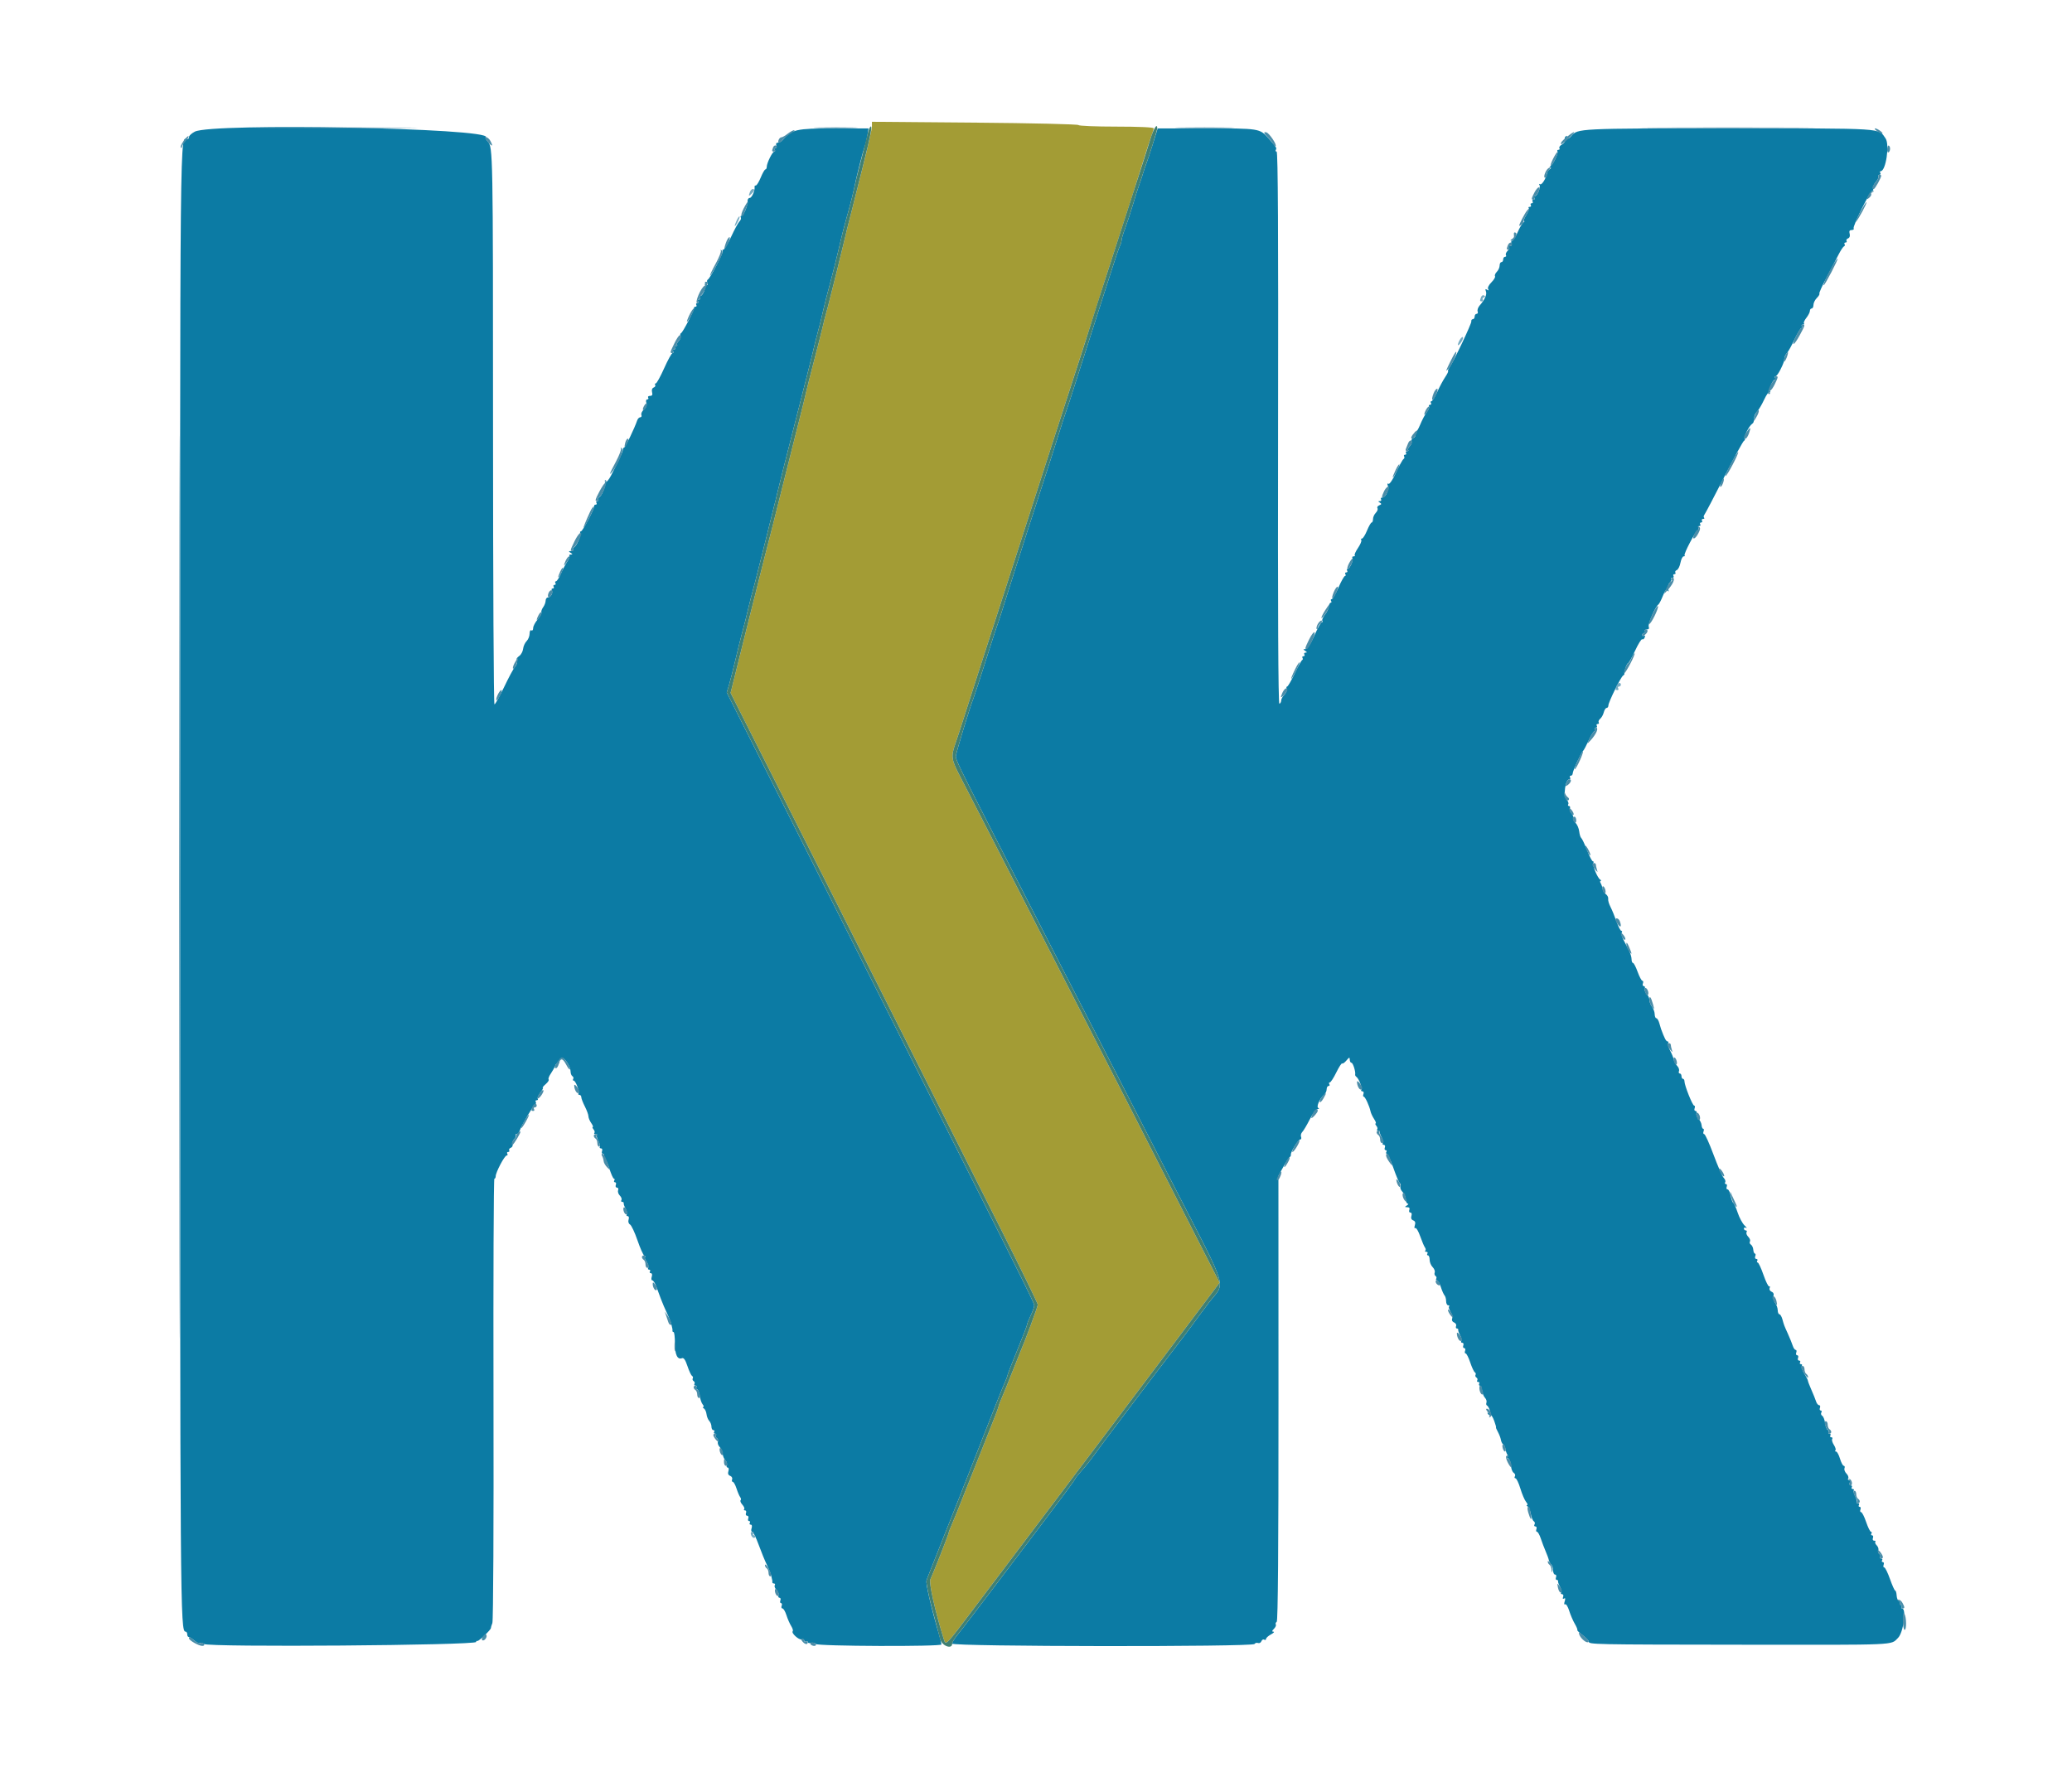 <svg id="svg" version="1.1" xmlns="http://www.w3.org/2000/svg" xmlns:xlink="http://www.w3.org/1999/xlink" width="400" height="344.074" viewBox="0, 0, 400,344.074"><g id="svgg"><path id="path0" d="M168.326 24.405 C 168.323 24.898,167.533 28.399,166.569 32.186 C 165.606 35.972,164.689 39.613,164.531 40.275 C 164.374 40.938,164.078 42.100,163.873 42.857 C 163.669 43.614,163.364 44.854,163.196 45.611 C 162.886 47.009,160.217 57.776,159.869 59.036 C 159.291 61.125,158.995 62.275,158.716 63.511 C 158.545 64.269,157.836 67.057,157.140 69.707 C 156.444 72.358,155.739 75.146,155.573 75.904 C 155.407 76.661,154.815 79.062,154.259 81.239 C 153.702 83.417,152.453 88.373,151.483 92.255 C 150.513 96.136,149.569 99.892,149.386 100.602 C 149.203 101.312,148.908 102.474,148.731 103.184 C 148.554 103.894,148.027 105.947,147.560 107.745 C 147.094 109.544,145.436 116.133,143.877 122.388 L 141.041 133.761 150.687 152.853 C 155.992 163.354,166.181 183.563,173.330 197.762 C 180.479 211.962,189.482 229.840,193.336 237.492 C 197.191 245.144,200.344 251.606,200.344 251.853 C 200.344 252.236,197.833 259.013,196.917 261.102 C 196.751 261.480,196.040 263.262,195.337 265.060 C 194.634 266.859,193.769 268.987,193.415 269.790 C 193.061 270.592,192.773 271.367,192.774 271.511 C 192.776 271.655,191.779 274.251,190.559 277.281 C 189.338 280.310,187.459 285.034,186.382 287.780 C 185.306 290.525,184.134 293.428,183.779 294.230 C 183.423 295.033,183.133 295.796,183.133 295.926 C 183.133 296.173,180.218 303.580,179.612 304.873 C 179.296 305.548,180.469 310.811,182.153 316.268 C 182.609 317.746,182.326 318.031,188.286 310.123 C 193.456 303.264,204.460 288.693,212.699 277.797 C 215.061 274.673,221.146 266.602,226.220 259.861 L 235.446 247.606 233.436 243.682 C 232.331 241.525,229.408 235.809,226.941 230.981 C 218.447 214.359,215.404 208.420,212.743 203.270 C 211.275 200.430,207.942 193.924,205.334 188.812 C 202.727 183.701,199.475 177.349,198.108 174.699 C 196.740 172.048,193.720 166.162,191.395 161.618 C 189.071 157.074,186.415 151.920,185.495 150.165 C 183.628 146.607,183.546 146.074,184.462 143.472 C 184.814 142.471,185.763 139.561,186.570 137.005 C 187.378 134.449,188.696 130.344,189.500 127.883 C 190.305 125.422,192.008 120.155,193.285 116.179 C 194.562 112.203,196.585 105.929,197.782 102.238 C 198.978 98.546,201.304 91.343,202.950 86.231 C 204.597 81.119,206.753 74.458,207.742 71.429 C 208.732 68.399,209.881 64.836,210.296 63.511 C 211.515 59.622,215.460 47.359,217.052 42.513 C 217.860 40.052,219.321 35.482,220.299 32.358 C 221.276 29.234,222.221 26.322,222.398 25.887 C 222.575 25.453,222.719 24.949,222.719 24.769 C 222.719 24.571,219.853 24.441,215.519 24.441 C 211.559 24.441,208.267 24.306,208.204 24.142 C 208.141 23.977,199.144 23.767,188.210 23.676 L 168.330 23.509 168.326 24.405 " stroke="none" fill="#a39c35" fill-rule="evenodd"></path><path id="path1" d="M37.615 25.411 C 37.004 25.729,36.501 26.183,36.497 26.420 C 36.492 26.657,36.367 26.850,36.219 26.850 C 34.685 26.850,34.768 18.643,34.768 170.828 C 34.768 311.788,34.791 314.974,35.834 314.974 C 36.005 314.974,36.145 315.207,36.145 315.491 C 36.145 315.775,36.276 316.007,36.436 316.007 C 36.597 316.007,37.081 316.313,37.513 316.688 C 37.945 317.063,38.441 317.282,38.614 317.175 C 38.787 317.068,39.134 317.151,39.384 317.359 C 40.177 318.016,91.910 317.629,91.910 316.966 C 91.910 316.817,92.027 316.730,92.169 316.772 C 92.436 316.851,94.798 314.590,94.765 314.286 C 94.755 314.191,94.884 313.752,95.053 313.310 C 95.226 312.852,95.320 294.184,95.269 270.022 C 95.221 246.656,95.297 227.539,95.439 227.539 C 95.581 227.539,95.697 227.319,95.697 227.051 C 95.697 226.306,97.408 223.064,97.801 223.064 C 97.991 223.064,98.052 222.909,97.935 222.719 C 97.818 222.530,97.895 222.375,98.107 222.375 C 98.318 222.375,98.406 222.237,98.301 222.067 C 98.196 221.898,98.340 221.671,98.619 221.564 C 98.899 221.456,99.044 221.150,98.942 220.884 C 98.839 220.617,98.989 220.165,99.275 219.879 C 99.561 219.593,99.699 219.263,99.582 219.146 C 99.465 219.029,99.539 218.933,99.747 218.933 C 99.955 218.933,100.228 218.609,100.354 218.214 C 100.651 217.277,103.009 213.287,103.353 213.138 C 103.499 213.074,103.531 212.880,103.424 212.707 C 103.317 212.534,103.403 212.392,103.614 212.392 C 103.826 212.392,103.915 212.256,103.812 212.089 C 103.708 211.922,103.943 211.379,104.333 210.884 C 104.722 210.388,104.929 209.983,104.792 209.983 C 104.654 209.983,104.900 209.672,105.338 209.292 C 105.776 208.912,106.037 208.504,105.917 208.384 C 105.798 208.265,105.980 207.762,106.322 207.268 C 106.665 206.773,107.046 206.087,107.170 205.744 C 107.295 205.401,107.535 205.205,107.704 205.310 C 107.873 205.415,107.991 205.237,107.965 204.915 C 107.939 204.593,108.150 204.283,108.434 204.225 C 109.007 204.110,110.155 205.889,110.155 206.892 C 110.155 207.244,110.312 207.630,110.505 207.749 C 110.697 207.868,110.765 208.109,110.657 208.285 C 110.548 208.462,110.589 208.606,110.748 208.606 C 111.126 208.606,111.908 210.685,111.673 211.066 C 111.573 211.228,111.655 211.360,111.856 211.360 C 112.056 211.360,112.220 211.559,112.220 211.803 C 112.220 212.047,112.530 212.855,112.909 213.597 C 113.287 214.340,113.597 215.190,113.597 215.487 C 113.597 215.783,113.838 216.370,114.133 216.791 C 114.428 217.212,114.564 217.556,114.435 217.556 C 114.307 217.556,114.374 217.764,114.585 218.018 C 114.796 218.272,114.866 218.582,114.742 218.706 C 114.617 218.831,114.722 218.933,114.974 218.933 C 115.227 218.933,115.345 219.021,115.237 219.129 C 115.129 219.237,115.250 219.730,115.506 220.223 C 115.762 220.717,115.893 221.248,115.797 221.404 C 115.701 221.559,115.803 221.687,116.023 221.687 C 116.244 221.687,116.336 221.919,116.227 222.203 C 116.118 222.487,116.195 222.719,116.399 222.719 C 116.602 222.719,116.677 222.960,116.564 223.254 C 116.451 223.548,116.494 223.704,116.660 223.602 C 116.826 223.500,117.250 224.342,117.603 225.474 C 117.956 226.607,118.370 227.534,118.523 227.536 C 118.676 227.537,118.706 227.694,118.589 227.883 C 118.472 228.072,118.535 228.227,118.730 228.227 C 118.924 228.227,118.994 228.460,118.885 228.744 C 118.776 229.028,118.875 229.260,119.105 229.260 C 119.335 229.260,119.435 229.488,119.329 229.766 C 119.222 230.045,119.370 230.508,119.658 230.796 C 119.946 231.084,120.085 231.476,119.967 231.667 C 119.849 231.858,119.917 232.014,120.117 232.014 C 120.318 232.014,120.449 232.130,120.409 232.272 C 120.369 232.414,120.531 232.882,120.769 233.312 C 121.007 233.742,121.108 234.245,120.994 234.431 C 120.879 234.616,120.960 234.768,121.173 234.768 C 121.399 234.768,121.473 235.044,121.351 235.431 C 121.225 235.828,121.335 236.207,121.627 236.377 C 121.894 236.533,122.538 237.900,123.057 239.415 C 123.575 240.929,124.177 242.282,124.392 242.422 C 124.608 242.561,124.665 242.677,124.519 242.680 C 124.372 242.683,124.502 243.065,124.807 243.530 C 125.111 243.995,125.261 244.538,125.138 244.735 C 125.016 244.933,125.090 245.095,125.301 245.095 C 125.513 245.095,125.590 245.250,125.473 245.439 C 125.356 245.628,125.435 245.783,125.648 245.783 C 125.879 245.783,125.948 246.061,125.818 246.472 C 125.697 246.850,125.746 247.160,125.925 247.160 C 126.104 247.160,126.439 247.664,126.669 248.279 C 126.899 248.894,127.318 250.017,127.599 250.775 C 127.880 251.532,128.419 252.789,128.795 253.569 C 129.172 254.349,129.535 255.278,129.602 255.635 C 129.669 255.991,129.754 256.360,129.791 256.454 C 129.828 256.549,129.839 256.743,129.817 256.885 C 129.795 257.027,129.892 257.143,130.034 257.143 C 130.176 257.143,130.293 258.111,130.293 259.294 C 130.293 261.514,130.770 262.527,131.657 262.187 C 131.998 262.056,132.311 262.507,132.707 263.698 C 133.017 264.632,133.417 265.486,133.595 265.596 C 133.773 265.706,133.836 265.930,133.735 266.093 C 133.634 266.256,133.712 266.488,133.907 266.609 C 134.103 266.730,134.173 266.973,134.064 267.149 C 133.956 267.326,134.040 267.470,134.251 267.470 C 134.463 267.470,134.549 267.612,134.442 267.785 C 134.335 267.958,134.405 268.152,134.599 268.217 C 134.793 268.281,135.016 268.848,135.096 269.475 C 135.175 270.103,135.424 270.838,135.648 271.109 C 135.873 271.379,135.922 271.603,135.756 271.606 C 135.591 271.609,135.646 271.732,135.878 271.879 C 136.110 272.027,136.342 272.528,136.394 272.993 C 136.446 273.458,136.682 274.043,136.919 274.293 C 137.156 274.543,137.349 275.047,137.349 275.412 C 137.349 275.777,137.513 276.076,137.714 276.076 C 137.914 276.076,137.983 276.231,137.866 276.420 C 137.749 276.609,137.826 276.764,138.038 276.764 C 138.250 276.764,138.334 276.908,138.225 277.085 C 138.116 277.261,138.195 277.509,138.400 277.636 C 138.605 277.763,138.692 278.079,138.592 278.338 C 138.493 278.597,138.647 279.045,138.934 279.333 C 139.222 279.620,139.481 280.205,139.510 280.633 C 139.538 281.061,139.770 281.625,140.025 281.886 C 140.279 282.147,140.406 282.573,140.306 282.833 C 140.206 283.092,140.285 283.305,140.482 283.305 C 140.682 283.305,140.742 283.607,140.619 283.995 C 140.471 284.460,140.583 284.755,140.960 284.900 C 141.268 285.018,141.438 285.327,141.339 285.587 C 141.239 285.846,141.296 286.059,141.464 286.059 C 141.633 286.059,141.958 286.639,142.187 287.349 C 142.416 288.059,142.736 288.809,142.899 289.016 C 143.062 289.223,143.094 289.493,142.971 289.616 C 142.848 289.740,143.004 290.125,143.319 290.473 C 143.634 290.821,143.788 291.209,143.661 291.336 C 143.534 291.463,143.607 291.566,143.822 291.566 C 144.037 291.566,144.123 291.799,144.014 292.083 C 143.905 292.367,144.004 292.599,144.234 292.599 C 144.464 292.599,144.563 292.831,144.454 293.115 C 144.345 293.399,144.415 293.632,144.609 293.632 C 144.804 293.632,144.867 293.787,144.750 293.976 C 144.633 294.165,144.712 294.320,144.925 294.320 C 145.157 294.320,145.225 294.598,145.095 295.009 C 144.974 295.387,145.028 295.697,145.213 295.697 C 145.399 295.697,145.958 296.820,146.456 298.193 C 146.954 299.565,147.675 301.326,148.059 302.106 C 148.443 302.886,148.812 303.815,148.879 304.172 C 148.946 304.528,149.031 304.897,149.068 304.991 C 149.105 305.086,149.117 305.280,149.094 305.422 C 149.072 305.564,149.217 305.680,149.418 305.680 C 149.618 305.680,149.686 305.836,149.568 306.027 C 149.450 306.218,149.605 306.625,149.912 306.932 C 150.219 307.239,150.388 307.702,150.289 307.962 C 150.189 308.221,150.274 308.434,150.478 308.434 C 150.682 308.434,150.759 308.666,150.650 308.950 C 150.541 309.234,150.597 309.466,150.775 309.466 C 150.952 309.466,151.008 309.699,150.899 309.983 C 150.790 310.267,150.860 310.499,151.055 310.499 C 151.250 310.499,151.594 311.080,151.819 311.790 C 152.044 312.500,152.456 313.443,152.734 313.885 C 153.012 314.328,153.148 314.781,153.036 314.892 C 152.692 315.237,154.261 316.657,154.770 316.462 C 155.034 316.360,155.250 316.458,155.250 316.679 C 155.250 316.900,155.404 316.984,155.594 316.867 C 155.783 316.750,155.938 316.804,155.938 316.987 C 155.938 317.170,156.230 317.243,156.588 317.149 C 156.945 317.056,157.341 317.148,157.469 317.354 C 157.745 317.801,181.756 317.892,181.756 317.446 C 181.756 317.291,181.533 316.401,181.261 315.467 C 179.760 310.315,178.681 305.661,178.860 305.107 C 178.972 304.759,179.195 304.165,179.355 303.787 C 179.515 303.408,180.834 300.077,182.287 296.386 C 183.740 292.694,185.124 289.208,185.364 288.640 C 185.603 288.072,187.460 283.348,189.490 278.141 C 191.520 272.935,193.476 268.018,193.837 267.215 C 194.197 266.413,194.494 265.638,194.497 265.494 C 194.499 265.350,195.351 263.159,196.390 260.625 C 197.429 258.091,198.279 255.876,198.279 255.703 C 198.279 255.530,198.589 254.747,198.967 253.963 C 199.346 253.180,199.656 252.309,199.656 252.028 C 199.656 251.431,199.705 251.528,151.855 156.595 L 140.301 133.671 140.711 132.326 C 140.937 131.586,141.525 129.277,142.018 127.194 C 142.511 125.112,143.046 122.943,143.207 122.375 C 143.561 121.122,144.053 119.171,144.596 116.867 C 144.819 115.921,145.138 114.682,145.305 114.114 C 145.471 113.546,146.088 111.145,146.676 108.778 C 147.263 106.411,147.886 103.933,148.059 103.270 C 148.233 102.608,148.518 101.446,148.692 100.688 C 148.866 99.931,149.176 98.692,149.380 97.935 C 149.585 97.177,149.888 95.938,150.054 95.181 C 150.220 94.423,151.783 88.227,153.526 81.411 C 155.269 74.596,156.833 68.399,157.000 67.642 C 157.168 66.885,157.472 65.645,157.677 64.888 C 158.231 62.837,158.618 61.280,159.004 59.552 C 159.193 58.701,159.748 56.532,160.236 54.733 C 160.724 52.935,161.428 50.146,161.801 48.537 C 162.596 45.106,162.845 44.136,163.872 40.448 C 164.294 38.933,164.755 37.074,164.897 36.317 C 165.224 34.565,166.540 29.357,166.940 28.227 C 167.108 27.754,167.342 26.786,167.459 26.076 L 167.673 24.785 160.938 24.785 C 153.754 24.785,152.798 24.999,151.158 26.976 C 150.901 27.285,150.460 27.539,150.179 27.539 C 149.866 27.539,149.745 27.739,149.866 28.055 C 149.975 28.339,149.905 28.571,149.711 28.571 C 149.516 28.571,149.453 28.726,149.570 28.916 C 149.687 29.105,149.647 29.260,149.482 29.260 C 149.123 29.260,148.021 31.477,148.021 32.198 C 148.021 32.475,147.904 32.703,147.762 32.704 C 147.620 32.704,147.218 33.401,146.868 34.253 C 146.518 35.104,146.092 35.800,145.921 35.800 C 145.751 35.800,145.636 35.917,145.667 36.059 C 145.806 36.693,145.148 38.210,144.735 38.210 C 144.483 38.210,144.298 38.491,144.324 38.834 C 144.386 39.660,143.549 41.652,143.139 41.652 C 142.962 41.652,142.905 41.795,143.012 41.969 C 143.120 42.143,143.003 42.491,142.753 42.743 C 142.503 42.995,141.781 44.324,141.150 45.697 C 140.518 47.070,139.844 48.193,139.651 48.193 C 139.458 48.193,139.399 48.292,139.520 48.412 C 139.754 48.647,137.076 53.799,136.625 53.981 C 136.477 54.040,136.450 54.337,136.567 54.640 C 136.718 55.035,136.649 55.111,136.322 54.909 C 136.030 54.728,135.949 54.760,136.096 54.998 C 136.366 55.435,135.659 57.143,135.208 57.143 C 135.038 57.143,134.995 57.298,135.112 57.487 C 135.229 57.676,135.151 57.831,134.940 57.831 C 134.728 57.831,134.651 57.986,134.768 58.176 C 134.885 58.365,134.807 58.520,134.596 58.520 C 134.384 58.520,134.306 58.675,134.423 58.864 C 134.540 59.053,134.472 59.208,134.272 59.208 C 134.071 59.208,133.938 59.324,133.975 59.466 C 134.070 59.823,131.822 64.174,131.474 64.308 C 131.319 64.368,131.270 64.619,131.364 64.866 C 131.459 65.113,131.303 65.550,131.017 65.835 C 130.731 66.121,130.593 66.451,130.711 66.568 C 130.828 66.686,130.734 66.781,130.502 66.781 C 130.270 66.781,130.176 66.936,130.293 67.126 C 130.410 67.315,130.332 67.470,130.120 67.470 C 129.909 67.470,129.831 67.625,129.948 67.814 C 130.065 68.003,130.017 68.158,129.841 68.158 C 129.665 68.158,128.934 69.475,128.217 71.084 C 127.500 72.694,126.774 74.010,126.603 74.010 C 126.433 74.010,126.379 74.149,126.484 74.318 C 126.588 74.488,126.455 74.711,126.187 74.814 C 125.889 74.928,125.771 75.277,125.884 75.710 C 126.017 76.219,125.906 76.420,125.493 76.420 C 125.176 76.420,125.012 76.575,125.129 76.764 C 125.246 76.954,125.167 77.108,124.954 77.108 C 124.725 77.108,124.654 77.386,124.781 77.784 C 124.921 78.227,124.762 78.659,124.318 79.039 C 123.945 79.358,123.721 79.829,123.819 80.085 C 123.918 80.341,123.822 80.551,123.606 80.551 C 123.391 80.551,123.123 80.822,123.011 81.153 C 122.508 82.642,120.701 86.403,120.488 86.403 C 120.359 86.403,120.246 86.596,120.237 86.833 C 120.223 87.256,119.455 88.929,117.941 91.834 C 117.519 92.644,117.041 93.186,116.879 93.039 C 116.717 92.892,116.690 92.954,116.818 93.178 C 117.081 93.637,116.041 96.041,115.579 96.041 C 115.413 96.041,115.374 96.196,115.491 96.386 C 115.608 96.575,115.530 96.730,115.318 96.730 C 115.107 96.730,115.029 96.885,115.146 97.074 C 115.263 97.263,115.195 97.418,114.994 97.418 C 114.794 97.418,114.667 97.534,114.711 97.676 C 114.839 98.083,112.482 102.582,112.141 102.582 C 111.973 102.582,111.925 102.726,112.034 102.902 C 112.275 103.293,111.180 105.680,110.759 105.680 C 110.594 105.680,110.554 105.835,110.671 106.024 C 110.788 106.213,110.604 106.371,110.261 106.374 C 109.733 106.378,109.717 106.430,110.155 106.713 C 110.580 106.987,110.585 107.047,110.184 107.052 C 109.915 107.054,109.795 107.155,109.915 107.276 C 110.036 107.397,109.860 107.900,109.524 108.395 C 109.188 108.890,108.627 109.953,108.277 110.757 C 107.927 111.562,107.500 112.220,107.328 112.220 C 107.157 112.220,107.112 112.375,107.229 112.565 C 107.346 112.754,107.268 112.909,107.057 112.909 C 106.845 112.909,106.768 113.064,106.885 113.253 C 107.002 113.442,106.924 113.597,106.713 113.597 C 106.501 113.597,106.415 113.738,106.521 113.910 C 106.818 114.391,106.353 115.318,105.815 115.318 C 105.551 115.318,105.336 115.599,105.336 115.941 C 105.336 116.284,105.121 116.858,104.858 117.218 C 104.595 117.577,104.441 118.033,104.515 118.230 C 104.590 118.427,104.263 119.039,103.788 119.589 C 103.314 120.139,102.926 120.884,102.926 121.244 C 102.926 121.605,102.771 121.804,102.582 121.687 C 102.388 121.567,102.238 121.847,102.238 122.330 C 102.238 122.801,101.978 123.446,101.660 123.764 C 101.343 124.081,101.040 124.748,100.987 125.245 C 100.934 125.742,100.613 126.352,100.273 126.601 C 99.934 126.849,99.694 127.123,99.742 127.209 C 99.963 127.614,99.785 128.393,99.377 128.805 C 99.129 129.055,98.207 130.770,97.328 132.616 C 96.450 134.462,95.607 135.972,95.456 135.972 C 95.304 135.972,95.180 112.001,95.180 82.702 C 95.178 29.319,95.160 28.330,94.163 27.333 C 93.868 27.037,93.709 26.659,93.812 26.492 C 94.905 24.724,40.930 23.686,37.615 25.411 M222.551 27.797 C 222.035 29.454,221.485 31.119,221.329 31.497 C 221.172 31.876,220.857 32.806,220.629 33.563 C 220.401 34.320,220.090 35.250,219.939 35.628 C 219.787 36.007,219.246 37.711,218.736 39.415 C 218.226 41.119,217.519 43.269,217.166 44.194 C 216.812 45.118,216.523 46.089,216.523 46.350 C 216.523 46.611,216.383 47.094,216.212 47.423 C 216.040 47.752,215.164 50.344,214.265 53.184 C 213.366 56.024,211.827 60.826,210.844 63.855 C 209.861 66.885,208.396 71.454,207.588 74.010 C 206.780 76.566,205.992 78.967,205.837 79.346 C 205.682 79.725,204.977 81.893,204.271 84.165 C 203.565 86.437,201.871 91.704,200.506 95.869 C 199.141 100.034,197.144 106.231,196.067 109.639 C 193.225 118.636,192.712 120.231,192.417 120.998 C 192.271 121.377,191.268 124.475,190.187 127.883 C 189.106 131.291,188.093 134.389,187.936 134.768 C 187.304 136.292,184.509 145.479,184.509 146.029 C 184.509 146.643,185.631 148.973,190.271 158.003 C 191.778 160.938,194.789 166.824,196.960 171.084 C 199.132 175.344,202.585 182.083,204.634 186.059 C 210.368 197.188,213.822 203.916,218.329 212.737 C 220.602 217.186,224.093 224.002,226.086 227.883 C 237.524 250.149,236.617 247.175,233.305 251.563 C 231.932 253.382,230.577 255.207,230.293 255.620 C 230.009 256.033,228.602 257.900,227.167 259.769 C 221.946 266.569,212.268 279.384,211.225 280.879 C 210.636 281.723,209.574 283.057,208.864 283.844 C 208.154 284.631,207.573 285.356,207.573 285.454 C 207.573 285.644,205.264 288.744,196.583 300.213 C 188.743 310.571,185.882 314.319,184.795 315.655 C 184.259 316.313,183.821 317.049,183.821 317.290 C 183.821 317.872,241.824 317.942,242.183 317.360 C 242.308 317.158,242.614 317.071,242.863 317.167 C 243.113 317.262,243.406 317.108,243.515 316.824 C 243.624 316.540,243.869 316.404,244.060 316.522 C 244.250 316.640,244.406 316.577,244.406 316.382 C 244.406 316.188,244.832 315.798,245.353 315.515 C 245.873 315.233,246.095 314.996,245.845 314.988 C 245.503 314.978,245.525 314.839,245.934 314.430 C 246.233 314.131,246.397 313.754,246.297 313.593 C 246.198 313.432,246.275 313.202,246.470 313.082 C 246.709 312.934,246.820 298.954,246.812 269.914 L 246.800 226.965 247.734 225.273 C 248.248 224.342,248.807 223.485,248.976 223.369 C 249.146 223.254,249.249 223.048,249.207 222.912 C 249.076 222.498,250.622 219.966,251.005 219.966 C 251.203 219.966,251.277 219.738,251.170 219.459 C 251.063 219.181,251.172 218.755,251.411 218.513 C 251.650 218.270,252.296 217.182,252.845 216.093 C 253.395 215.004,254.083 214.101,254.375 214.086 C 254.674 214.071,254.733 213.989,254.510 213.897 C 254.050 213.709,254.761 212.051,255.601 211.354 C 255.881 211.121,256.110 210.640,256.110 210.285 C 256.110 209.929,256.274 209.639,256.475 209.639 C 256.675 209.639,256.744 209.484,256.627 209.294 C 256.509 209.105,256.553 208.950,256.722 208.950 C 256.892 208.950,257.455 208.084,257.974 207.025 C 258.492 205.967,259.001 205.186,259.105 205.290 C 259.209 205.393,259.579 205.137,259.928 204.719 C 260.475 204.064,260.564 204.042,260.574 204.561 C 260.580 204.892,260.728 205.164,260.902 205.164 C 261.193 205.164,261.743 206.921,261.615 207.443 C 261.584 207.567,261.692 207.763,261.854 207.879 C 262.332 208.221,263.020 210.007,262.807 210.353 C 262.699 210.528,262.791 210.671,263.011 210.671 C 263.232 210.671,263.324 210.904,263.215 211.188 C 263.106 211.472,263.133 211.704,263.274 211.704 C 263.542 211.704,264.360 213.482,264.586 214.555 C 264.657 214.893,264.966 215.551,265.272 216.018 C 265.578 216.485,265.714 216.867,265.574 216.867 C 265.434 216.867,265.493 217.075,265.704 217.329 C 265.914 217.584,265.985 217.893,265.860 218.018 C 265.736 218.142,265.815 218.244,266.036 218.244 C 266.256 218.244,266.404 218.361,266.364 218.503 C 266.324 218.645,266.486 219.112,266.724 219.542 C 266.963 219.972,267.064 220.476,266.949 220.661 C 266.835 220.847,266.921 220.998,267.142 220.998 C 267.363 220.998,267.454 221.231,267.345 221.515 C 267.236 221.799,267.306 222.031,267.501 222.031 C 267.696 222.031,267.759 222.186,267.642 222.375 C 267.525 222.565,267.566 222.719,267.734 222.719 C 267.902 222.719,268.471 223.961,268.999 225.478 C 269.527 226.995,270.090 228.316,270.249 228.415 C 270.408 228.513,270.458 228.801,270.361 229.054 C 270.264 229.308,270.442 229.773,270.758 230.089 C 271.073 230.404,271.353 231.044,271.380 231.510 C 271.407 231.976,271.583 232.360,271.773 232.363 C 271.962 232.366,271.885 232.519,271.601 232.702 C 271.157 232.989,271.168 233.037,271.676 233.041 C 272.059 233.045,272.198 233.228,272.069 233.563 C 271.960 233.847,272.053 234.079,272.276 234.079 C 272.515 234.079,272.596 234.344,272.474 234.727 C 272.342 235.143,272.465 235.450,272.819 235.586 C 273.201 235.732,273.298 236.022,273.137 236.530 C 273.003 236.952,273.040 237.180,273.223 237.066 C 273.399 236.957,273.826 237.674,274.172 238.658 C 274.518 239.642,274.931 240.617,275.091 240.823 C 275.251 241.030,275.279 241.301,275.155 241.426 C 275.030 241.550,275.118 241.652,275.350 241.652 C 275.582 241.652,275.676 241.807,275.559 241.997 C 275.442 242.186,275.491 242.341,275.668 242.341 C 275.845 242.341,275.990 242.720,275.990 243.183 C 275.990 243.646,276.250 244.286,276.569 244.604 C 276.887 244.923,277.068 245.391,276.971 245.644 C 276.874 245.898,276.945 246.198,277.129 246.312 C 277.313 246.426,277.375 246.663,277.266 246.840 C 277.157 247.016,277.220 247.160,277.406 247.160 C 277.591 247.160,277.929 247.741,278.156 248.451 C 278.383 249.161,278.705 249.889,278.871 250.069 C 279.038 250.249,279.174 250.752,279.174 251.188 C 279.174 251.623,279.355 251.979,279.575 251.979 C 279.796 251.979,279.873 252.083,279.746 252.210 C 279.619 252.337,279.747 252.794,280.029 253.225 C 280.312 253.656,280.451 254.248,280.339 254.540 C 280.217 254.857,280.366 255.160,280.707 255.291 C 281.021 255.412,281.197 255.723,281.098 255.982 C 280.998 256.242,281.067 256.454,281.250 256.454 C 281.433 256.454,281.551 256.571,281.510 256.713 C 281.470 256.855,281.632 257.322,281.870 257.752 C 282.109 258.182,282.210 258.686,282.095 258.871 C 281.981 259.057,282.068 259.208,282.288 259.208 C 282.509 259.208,282.601 259.441,282.492 259.725 C 282.383 260.009,282.460 260.241,282.664 260.241 C 282.867 260.241,282.945 260.473,282.836 260.757 C 282.727 261.041,282.775 261.274,282.944 261.274 C 283.112 261.274,283.506 262.046,283.820 262.991 C 284.133 263.935,284.536 264.798,284.714 264.908 C 284.891 265.018,284.955 265.241,284.854 265.404 C 284.753 265.568,284.830 265.800,285.026 265.921 C 285.221 266.042,285.292 266.285,285.183 266.461 C 285.074 266.637,285.158 266.781,285.370 266.781 C 285.582 266.781,285.667 266.923,285.560 267.096 C 285.453 267.269,285.517 267.463,285.702 267.527 C 285.887 267.590,286.082 268.029,286.134 268.503 C 286.187 268.976,286.433 269.577,286.681 269.838 C 286.928 270.099,287.053 270.515,286.958 270.762 C 286.863 271.010,286.911 271.261,287.065 271.320 C 287.219 271.380,287.459 271.797,287.599 272.246 C 287.790 272.859,287.745 272.997,287.419 272.795 C 287.135 272.620,287.071 272.666,287.234 272.930 C 287.371 273.152,287.599 273.261,287.741 273.174 C 287.883 273.086,288.206 273.587,288.459 274.287 C 288.712 274.987,288.869 275.559,288.808 275.559 C 288.746 275.559,288.908 275.947,289.168 276.420 C 289.427 276.893,289.690 277.584,289.751 277.954 C 289.812 278.325,290.010 278.719,290.189 278.830 C 290.369 278.941,290.563 279.335,290.621 279.705 C 290.678 280.076,290.846 280.572,290.994 280.809 C 291.142 281.046,291.137 281.242,290.984 281.245 C 290.831 281.247,290.916 281.383,291.174 281.547 C 291.432 281.710,291.667 282.335,291.697 282.935 C 291.728 283.536,291.963 284.157,292.220 284.316 C 292.477 284.475,292.581 284.777,292.451 284.987 C 292.321 285.198,292.370 285.370,292.561 285.370 C 292.752 285.370,293.178 286.261,293.507 287.349 C 293.837 288.438,294.334 289.600,294.611 289.931 C 294.888 290.262,294.975 290.536,294.804 290.539 C 294.632 290.542,294.678 290.662,294.904 290.806 C 295.131 290.950,295.410 291.602,295.525 292.255 C 295.640 292.908,295.901 293.545,296.104 293.670 C 296.307 293.796,296.367 294.071,296.237 294.282 C 296.107 294.492,296.181 294.664,296.402 294.664 C 296.623 294.664,296.714 294.897,296.605 295.181 C 296.496 295.465,296.545 295.697,296.714 295.697 C 296.883 295.697,297.212 296.278,297.446 296.988 C 297.680 297.698,298.106 298.821,298.394 299.484 C 298.682 300.146,298.956 300.902,299.004 301.164 C 299.052 301.425,299.257 301.805,299.460 302.007 C 299.662 302.210,299.828 302.731,299.828 303.167 C 299.828 303.602,299.999 303.959,300.209 303.959 C 300.419 303.959,300.501 304.191,300.392 304.475 C 300.283 304.759,300.344 304.991,300.527 304.991 C 300.711 304.991,300.828 305.108,300.787 305.250 C 300.747 305.392,300.909 305.859,301.148 306.289 C 301.386 306.719,301.487 307.223,301.373 307.408 C 301.258 307.594,301.345 307.745,301.566 307.745 C 301.787 307.745,301.875 307.985,301.762 308.279 C 301.633 308.614,301.698 308.727,301.934 308.581 C 302.189 308.423,302.232 308.599,302.065 309.122 C 301.917 309.588,301.951 309.816,302.149 309.693 C 302.331 309.581,302.683 310.142,302.932 310.941 C 303.181 311.739,303.667 312.872,304.012 313.458 C 304.356 314.045,304.577 314.587,304.502 314.663 C 304.427 314.740,304.890 315.189,305.530 315.663 C 306.170 316.136,306.698 316.685,306.703 316.882 C 306.718 317.455,307.241 317.466,336.317 317.499 C 366.855 317.534,364.951 317.617,366.417 316.179 C 367.450 315.166,368.087 310.499,367.191 310.499 C 367.038 310.499,367.009 310.344,367.126 310.155 C 367.243 309.966,367.165 309.811,366.954 309.811 C 366.742 309.811,366.656 309.669,366.763 309.496 C 366.870 309.323,366.788 309.124,366.580 309.055 C 366.372 308.986,366.177 308.508,366.147 307.993 C 366.117 307.478,365.994 307.057,365.873 307.057 C 365.751 307.057,365.297 306.050,364.862 304.819 C 364.428 303.589,363.930 302.582,363.755 302.582 C 363.580 302.582,363.527 302.349,363.636 302.065 C 363.745 301.781,363.675 301.549,363.480 301.549 C 363.286 301.549,363.222 301.394,363.339 301.205 C 363.456 301.015,363.379 300.861,363.167 300.861 C 362.955 300.861,362.871 300.716,362.980 300.540 C 363.089 300.364,363.010 300.116,362.805 299.989 C 362.600 299.862,362.513 299.546,362.613 299.287 C 362.712 299.027,362.575 298.597,362.308 298.330 C 362.041 298.063,361.919 297.749,362.036 297.631 C 362.153 297.514,362.052 297.418,361.811 297.418 C 361.562 297.418,361.458 297.194,361.570 296.902 C 361.679 296.618,361.609 296.386,361.415 296.386 C 361.220 296.386,361.157 296.231,361.274 296.041 C 361.391 295.852,361.354 295.697,361.193 295.697 C 361.032 295.697,360.610 294.845,360.256 293.804 C 359.902 292.762,359.466 291.910,359.288 291.910 C 359.109 291.910,359.052 291.678,359.161 291.394 C 359.270 291.110,359.200 290.878,359.005 290.878 C 358.810 290.878,358.747 290.723,358.864 290.534 C 358.981 290.344,358.887 290.189,358.655 290.189 C 358.423 290.189,358.321 290.101,358.429 289.993 C 358.537 289.885,358.416 289.392,358.160 288.899 C 357.904 288.405,357.773 287.874,357.869 287.718 C 357.965 287.563,357.871 287.435,357.659 287.435 C 357.448 287.435,357.370 287.281,357.487 287.091 C 357.604 286.902,357.519 286.747,357.298 286.747 C 357.078 286.747,356.986 286.515,357.095 286.231 C 357.204 285.947,357.134 285.714,356.940 285.714 C 356.745 285.714,356.682 285.558,356.800 285.367 C 356.918 285.177,356.763 284.769,356.457 284.462 C 356.150 284.155,355.980 283.692,356.080 283.432 C 356.179 283.173,356.117 282.960,355.941 282.960 C 355.765 282.960,355.436 282.341,355.209 281.583 C 354.982 280.826,354.640 280.207,354.449 280.207 C 354.258 280.207,354.206 280.103,354.333 279.976 C 354.460 279.849,354.324 279.380,354.032 278.933 C 353.739 278.487,353.593 277.971,353.707 277.787 C 353.820 277.603,353.740 277.453,353.528 277.453 C 353.317 277.453,353.239 277.298,353.356 277.108 C 353.473 276.919,353.396 276.764,353.184 276.764 C 352.972 276.764,352.887 276.623,352.994 276.449 C 353.101 276.276,353.030 276.082,352.836 276.017 C 352.643 275.953,352.418 275.373,352.336 274.728 C 352.255 274.084,352.005 273.444,351.781 273.306 C 351.558 273.168,351.481 272.882,351.611 272.672 C 351.741 272.461,351.689 272.289,351.494 272.289 C 351.300 272.289,351.230 272.057,351.339 271.773 C 351.447 271.489,351.376 271.256,351.179 271.256 C 350.982 271.256,350.718 270.933,350.593 270.537 C 350.467 270.142,350.063 269.137,349.695 268.306 C 349.327 267.474,349.021 266.674,349.015 266.529 C 349.008 266.384,348.694 265.764,348.316 265.153 C 347.937 264.541,347.726 263.882,347.845 263.690 C 347.964 263.497,347.888 263.339,347.676 263.339 C 347.465 263.339,347.387 263.184,347.504 262.995 C 347.621 262.806,347.536 262.651,347.316 262.651 C 347.095 262.651,347.003 262.418,347.112 262.134 C 347.221 261.850,347.144 261.618,346.940 261.618 C 346.737 261.618,346.659 261.386,346.768 261.102 C 346.877 260.818,346.827 260.585,346.656 260.585 C 346.485 260.585,346.236 260.237,346.101 259.811 C 345.966 259.385,345.542 258.339,345.159 257.487 C 344.376 255.746,344.443 255.922,344.083 254.647 C 343.936 254.127,343.677 253.701,343.508 253.701 C 343.339 253.701,343.196 253.352,343.190 252.926 C 343.184 252.500,342.951 251.850,342.672 251.481 C 342.394 251.112,342.254 250.531,342.363 250.188 C 342.487 249.797,342.353 249.487,342.001 249.351 C 341.693 249.233,341.525 248.916,341.629 248.647 C 341.732 248.377,341.693 248.233,341.543 248.326 C 341.392 248.419,340.896 247.421,340.440 246.107 C 339.985 244.793,339.481 243.718,339.321 243.718 C 339.161 243.718,339.126 243.563,339.243 243.373 C 339.360 243.184,339.275 243.029,339.054 243.029 C 338.833 243.029,338.742 242.797,338.851 242.513 C 338.960 242.229,338.932 241.997,338.789 241.997 C 338.646 241.997,338.503 241.662,338.473 241.253 C 338.442 240.844,338.234 240.397,338.011 240.259 C 337.788 240.121,337.704 239.848,337.825 239.653 C 337.945 239.458,337.801 239.055,337.503 238.757 C 337.205 238.459,337.058 238.059,337.176 237.868 C 337.294 237.678,337.226 237.522,337.025 237.522 C 336.825 237.522,336.661 237.357,336.661 237.157 C 336.661 236.956,336.855 236.902,337.091 237.035 C 337.328 237.169,337.188 236.954,336.781 236.557 C 336.373 236.161,335.780 235.055,335.463 234.101 C 335.146 233.147,334.762 232.289,334.608 232.194 C 334.455 232.099,334.227 231.477,334.103 230.813 C 333.978 230.148,333.711 229.604,333.510 229.604 C 333.309 229.604,333.234 229.372,333.343 229.088 C 333.452 228.804,333.382 228.571,333.187 228.571 C 332.993 228.571,332.930 228.415,333.048 228.225 C 333.166 228.034,333.041 227.656,332.770 227.385 C 332.498 227.114,331.613 225.101,330.802 222.912 C 329.991 220.724,329.179 218.933,328.999 218.933 C 328.818 218.933,328.759 218.701,328.868 218.417 C 328.977 218.133,328.949 217.900,328.806 217.900 C 328.663 217.900,328.522 217.589,328.494 217.208 C 328.465 216.828,328.191 216.266,327.884 215.959 C 327.578 215.653,327.409 215.189,327.508 214.930 C 327.608 214.670,327.523 214.458,327.319 214.458 C 327.115 214.458,327.038 214.225,327.147 213.941 C 327.256 213.657,327.214 213.425,327.054 213.425 C 326.740 213.425,325.186 209.524,325.186 208.737 C 325.186 208.475,325.057 208.262,324.900 208.262 C 324.742 208.262,324.613 208.029,324.613 207.745 C 324.613 207.461,324.463 207.229,324.279 207.229 C 324.096 207.229,324.027 207.017,324.127 206.757 C 324.227 206.497,324.068 206.045,323.774 205.751 C 323.480 205.457,323.191 204.933,323.133 204.588 C 323.074 204.242,322.757 203.451,322.428 202.830 C 322.100 202.209,321.924 201.551,322.037 201.367 C 322.151 201.183,322.095 201.033,321.913 201.033 C 321.640 201.033,321.308 200.393,320.661 198.623 C 320.626 198.528,320.478 198.025,320.330 197.504 C 320.183 196.984,319.925 196.558,319.756 196.558 C 319.587 196.558,319.444 196.209,319.438 195.783 C 319.432 195.357,319.200 194.708,318.922 194.340 C 318.644 193.973,318.417 193.381,318.417 193.025 C 318.417 192.669,318.175 192.136,317.880 191.842 C 317.585 191.547,317.426 191.093,317.525 190.833 C 317.625 190.574,317.540 190.361,317.336 190.361 C 317.133 190.361,317.055 190.129,317.164 189.845 C 317.273 189.561,317.228 189.329,317.063 189.329 C 316.899 189.329,316.486 188.554,316.146 187.608 C 315.805 186.661,315.402 185.886,315.250 185.886 C 315.098 185.886,314.974 185.562,314.974 185.165 C 314.974 184.768,314.742 183.994,314.458 183.444 C 314.174 182.894,313.700 181.979,313.405 181.411 C 313.110 180.842,312.965 180.223,313.081 180.034 C 313.198 179.845,313.160 179.690,312.997 179.690 C 312.834 179.690,312.414 178.877,312.065 177.883 C 311.715 176.889,311.188 175.611,310.894 175.043 C 310.600 174.475,310.405 173.786,310.460 173.512 C 310.515 173.238,310.317 172.835,310.019 172.618 C 309.722 172.400,309.432 171.927,309.376 171.567 C 309.320 171.207,309.154 170.719,309.006 170.482 C 308.858 170.245,308.863 170.049,309.016 170.046 C 309.169 170.043,309.118 169.927,308.903 169.788 C 308.371 169.445,307.359 166.956,307.596 166.573 C 307.700 166.404,307.658 166.265,307.501 166.265 C 307.345 166.265,306.838 165.297,306.375 164.114 C 305.912 162.930,305.412 161.876,305.264 161.770 C 305.115 161.665,304.937 161.094,304.868 160.503 C 304.799 159.911,304.482 159.166,304.163 158.847 C 303.845 158.529,303.642 158.093,303.713 157.881 C 303.784 157.668,303.627 157.278,303.364 157.015 C 303.101 156.753,302.968 156.325,303.068 156.066 C 303.167 155.806,303.089 155.594,302.895 155.594 C 302.700 155.594,302.638 155.438,302.756 155.247 C 302.873 155.056,302.720 154.650,302.414 154.344 C 301.729 153.659,302.187 150.430,302.970 150.430 C 303.157 150.430,303.215 150.275,303.098 150.086 C 302.981 149.897,303.049 149.742,303.250 149.742 C 303.450 149.742,303.614 149.538,303.614 149.290 C 303.614 148.795,305.280 145.200,305.637 144.923 C 305.759 144.828,306.233 143.937,306.689 142.943 C 307.145 141.949,307.656 141.136,307.824 141.136 C 307.993 141.136,308.034 140.981,307.917 140.792 C 307.800 140.602,307.878 140.448,308.090 140.448 C 308.301 140.448,308.379 140.293,308.262 140.103 C 308.145 139.914,308.222 139.759,308.434 139.759 C 308.645 139.759,308.734 139.622,308.630 139.454 C 308.526 139.286,308.657 138.970,308.920 138.751 C 309.183 138.533,309.494 137.973,309.611 137.507 C 309.728 137.042,309.976 136.661,310.161 136.661 C 310.347 136.661,310.499 136.446,310.499 136.182 C 310.499 135.570,312.888 130.705,313.326 130.426 C 313.508 130.310,313.630 130.155,313.598 130.082 C 313.466 129.774,314.037 128.055,314.272 128.055 C 314.413 128.055,315.028 126.969,315.640 125.643 C 316.252 124.316,316.878 123.308,317.032 123.403 C 317.186 123.498,317.404 123.337,317.516 123.044 C 317.633 122.739,317.575 122.601,317.380 122.722 C 317.193 122.838,317.040 122.768,317.040 122.568 C 317.040 122.367,317.204 122.203,317.404 122.203 C 317.605 122.203,317.673 122.048,317.556 121.859 C 317.439 121.670,317.601 121.515,317.917 121.515 C 318.294 121.515,318.420 121.332,318.285 120.980 C 318.091 120.475,319.576 117.067,320.152 116.694 C 320.299 116.599,320.688 115.851,321.016 115.031 C 321.454 113.935,321.696 113.663,321.930 114.000 C 322.150 114.317,322.185 114.231,322.042 113.720 C 321.919 113.280,322.043 112.774,322.347 112.470 C 322.629 112.188,322.763 111.862,322.646 111.745 C 322.528 111.628,322.622 111.532,322.855 111.532 C 323.087 111.532,323.181 111.377,323.064 111.188 C 322.947 110.998,323.024 110.843,323.236 110.843 C 323.447 110.843,323.535 110.705,323.430 110.535 C 323.325 110.366,323.452 110.146,323.711 110.046 C 323.970 109.947,324.286 109.311,324.413 108.633 C 324.540 107.956,324.818 107.401,325.030 107.401 C 325.242 107.401,325.324 107.309,325.211 107.196 C 324.985 106.970,327.341 102.479,327.783 102.294 C 327.935 102.231,327.972 102.037,327.865 101.864 C 327.758 101.691,327.843 101.549,328.055 101.549 C 328.267 101.549,328.344 101.394,328.227 101.205 C 328.110 101.015,328.188 100.861,328.399 100.861 C 328.611 100.861,328.688 100.706,328.571 100.516 C 328.454 100.327,328.549 100.172,328.781 100.172 C 329.013 100.172,329.101 100.070,328.976 99.946 C 328.851 99.821,328.883 99.550,329.046 99.343 C 329.210 99.136,330.924 95.869,332.856 92.083 C 334.788 88.296,336.513 85.146,336.689 85.082 C 336.865 85.019,336.922 84.826,336.815 84.653 C 336.609 84.319,337.631 82.267,338.210 81.854 C 338.542 81.617,338.590 81.471,338.683 80.403 C 338.707 80.133,338.962 79.675,339.251 79.387 C 339.540 79.098,340.136 78.083,340.577 77.132 C 341.018 76.180,341.504 75.514,341.657 75.652 C 341.810 75.791,341.837 75.732,341.717 75.522 C 341.470 75.089,342.193 73.329,342.619 73.325 C 342.772 73.323,342.802 73.167,342.685 72.978 C 342.568 72.788,342.608 72.633,342.773 72.633 C 342.939 72.633,343.362 72.052,343.714 71.343 C 344.327 70.105,344.408 69.866,344.526 68.957 C 344.555 68.734,344.772 68.347,345.009 68.097 C 345.245 67.847,345.893 66.674,346.449 65.491 C 347.004 64.307,347.594 63.339,347.760 63.339 C 347.926 63.339,347.966 63.184,347.849 62.995 C 347.732 62.806,347.826 62.651,348.058 62.651 C 348.290 62.651,348.381 62.552,348.261 62.432 C 348.141 62.312,348.348 61.827,348.720 61.353 C 349.093 60.880,349.398 60.281,349.398 60.022 C 349.398 59.764,349.552 59.552,349.742 59.552 C 349.931 59.552,350.086 59.243,350.086 58.864 C 350.086 58.485,350.383 57.879,350.746 57.516 C 351.109 57.153,351.327 56.777,351.230 56.681 C 351.134 56.584,351.782 55.138,352.671 53.468 C 353.559 51.797,354.601 49.811,354.984 49.053 C 355.368 48.296,355.818 47.624,355.984 47.561 C 356.151 47.497,356.199 47.304,356.092 47.131 C 355.985 46.958,356.071 46.816,356.282 46.816 C 356.494 46.816,356.581 46.677,356.477 46.508 C 356.372 46.338,356.506 46.115,356.774 46.012 C 357.072 45.898,357.189 45.549,357.076 45.116 C 356.943 44.608,357.054 44.406,357.467 44.406 C 357.785 44.406,357.956 44.264,357.849 44.090 C 357.608 43.701,361.024 36.833,361.457 36.833 C 361.628 36.833,361.691 36.630,361.596 36.383 C 361.501 36.135,361.735 35.573,362.116 35.133 C 362.497 34.694,362.725 34.200,362.623 34.035 C 362.521 33.870,362.611 33.735,362.823 33.735 C 363.034 33.735,363.112 33.580,362.995 33.391 C 362.878 33.201,362.908 33.046,363.063 33.046 C 364.067 33.046,364.834 27.899,364.005 26.715 C 362.583 24.683,364.253 24.790,333.810 24.787 C 304.598 24.785,304.553 24.787,303.314 26.281 C 302.781 26.923,302.064 27.065,302.443 26.453 C 302.591 26.212,302.537 26.149,302.306 26.292 C 302.095 26.422,302.006 26.744,302.107 27.007 C 302.210 27.276,301.973 27.656,301.566 27.874 C 301.167 28.087,300.932 28.409,301.043 28.589 C 301.155 28.769,301.072 28.916,300.861 28.916 C 300.649 28.916,300.563 29.057,300.670 29.229 C 300.878 29.567,299.878 31.678,299.312 32.094 C 299.082 32.263,299.082 32.351,299.312 32.358 C 299.501 32.364,299.452 32.498,299.203 32.656 C 298.953 32.814,298.708 33.160,298.657 33.425 C 298.458 34.470,297.643 35.767,297.315 35.564 C 297.124 35.446,297.071 35.517,297.197 35.721 C 297.467 36.158,296.760 37.866,296.310 37.866 C 296.140 37.866,296.096 38.021,296.213 38.210 C 296.330 38.399,296.253 38.554,296.041 38.554 C 295.830 38.554,295.752 38.709,295.869 38.898 C 295.986 39.088,295.909 39.243,295.697 39.243 C 295.485 39.243,295.408 39.398,295.525 39.587 C 295.642 39.776,295.548 39.931,295.316 39.931 C 295.084 39.931,294.995 40.032,295.119 40.156 C 295.242 40.280,295.023 40.899,294.632 41.533 C 294.240 42.167,294.049 42.687,294.206 42.690 C 294.363 42.693,294.308 42.812,294.084 42.955 C 293.859 43.098,293.361 43.948,292.977 44.843 C 292.593 45.739,292.124 46.472,291.934 46.472 C 291.743 46.472,291.677 46.704,291.786 46.988 C 291.898 47.280,291.794 47.504,291.546 47.504 C 291.305 47.504,291.203 47.600,291.320 47.717 C 291.438 47.835,291.307 48.157,291.030 48.434 C 290.754 48.710,290.615 49.079,290.723 49.253 C 290.830 49.427,290.754 49.570,290.554 49.570 C 290.353 49.570,290.189 49.802,290.189 50.086 C 290.189 50.370,290.034 50.602,289.845 50.602 C 289.656 50.602,289.501 50.901,289.501 51.266 C 289.501 51.631,289.259 52.172,288.963 52.468 C 288.666 52.765,288.509 53.144,288.613 53.312 C 288.717 53.480,288.403 54.016,287.916 54.503 C 287.396 55.023,287.136 55.560,287.286 55.803 C 287.460 56.084,287.396 56.126,287.086 55.935 C 286.753 55.729,286.691 55.811,286.855 56.239 C 287.088 56.846,286.655 57.829,285.654 58.970 C 285.336 59.332,285.159 59.843,285.260 60.107 C 285.361 60.370,285.272 60.585,285.063 60.585 C 284.853 60.585,284.682 60.818,284.682 61.102 C 284.682 61.386,284.520 61.618,284.322 61.618 C 284.125 61.618,283.997 61.812,284.038 62.048 C 284.109 62.454,280.651 69.743,279.809 70.962 C 279.594 71.274,279.479 71.584,279.553 71.651 C 279.627 71.718,279.372 72.238,278.986 72.806 C 278.600 73.373,277.916 74.651,277.466 75.645 C 277.015 76.639,276.509 77.453,276.341 77.453 C 276.173 77.453,276.131 77.608,276.248 77.797 C 276.365 77.986,276.287 78.141,276.076 78.141 C 275.864 78.141,275.775 78.278,275.879 78.445 C 275.982 78.612,275.785 79.115,275.441 79.564 C 275.097 80.012,274.522 81.102,274.162 81.986 C 273.803 82.869,273.391 83.520,273.247 83.431 C 273.103 83.342,273.077 83.508,273.189 83.800 C 273.308 84.108,273.171 84.417,272.863 84.535 C 272.571 84.647,272.409 84.938,272.503 85.182 C 272.596 85.426,272.439 85.859,272.153 86.145 C 271.867 86.431,271.729 86.761,271.847 86.878 C 271.964 86.995,271.870 87.091,271.638 87.091 C 271.406 87.091,271.312 87.246,271.429 87.435 C 271.546 87.625,271.468 87.780,271.256 87.780 C 271.045 87.780,270.961 87.924,271.070 88.100 C 271.179 88.276,271.121 88.511,270.943 88.622 C 270.764 88.732,270.120 89.901,269.513 91.218 C 268.882 92.588,268.256 93.520,268.053 93.394 C 267.835 93.260,267.783 93.398,267.918 93.751 C 268.204 94.496,267.502 96.041,266.878 96.041 C 266.613 96.041,266.492 96.196,266.609 96.386 C 266.726 96.575,266.619 96.732,266.371 96.735 C 266.007 96.739,266.008 96.796,266.380 97.031 C 266.747 97.264,266.725 97.366,266.272 97.540 C 265.960 97.660,265.802 97.915,265.921 98.107 C 266.040 98.299,265.895 98.698,265.599 98.995 C 265.302 99.291,265.060 99.832,265.060 100.197 C 265.060 100.562,264.944 100.861,264.802 100.862 C 264.660 100.863,264.257 101.560,263.907 102.411 C 263.557 103.262,263.122 103.959,262.940 103.959 C 262.759 103.959,262.694 104.095,262.797 104.262 C 262.901 104.429,262.613 105.113,262.159 105.783 C 261.704 106.453,261.422 107.091,261.533 107.201 C 261.643 107.311,261.543 107.401,261.311 107.401 C 261.079 107.401,260.977 107.544,261.086 107.719 C 261.331 108.117,260.586 109.811,260.165 109.811 C 259.995 109.811,259.952 109.966,260.069 110.155 C 260.186 110.344,260.108 110.499,259.897 110.499 C 259.685 110.499,259.608 110.654,259.725 110.843 C 259.842 111.033,259.808 111.188,259.649 111.188 C 259.491 111.188,258.923 112.194,258.387 113.425 C 257.851 114.656,257.265 115.663,257.085 115.663 C 256.905 115.663,256.854 115.818,256.971 116.007 C 257.088 116.196,257.052 116.351,256.892 116.351 C 256.732 116.351,256.577 116.663,256.549 117.045 C 256.520 117.426,256.179 118.141,255.792 118.634 C 255.404 119.127,255.171 119.667,255.275 119.834 C 255.378 120.001,255.326 120.138,255.160 120.138 C 254.994 120.138,254.347 121.299,253.723 122.719 C 252.981 124.407,252.394 125.303,252.026 125.306 C 251.537 125.311,251.531 125.355,251.979 125.645 C 252.355 125.888,252.373 125.981,252.045 125.984 C 251.797 125.987,251.690 126.145,251.807 126.334 C 251.924 126.523,251.847 126.678,251.635 126.678 C 251.423 126.678,251.338 126.820,251.445 126.993 C 251.552 127.166,251.522 127.360,251.379 127.423 C 251.236 127.487,250.585 128.662,249.933 130.034 C 249.282 131.407,248.628 132.530,248.481 132.530 C 248.334 132.530,248.296 132.743,248.395 133.002 C 248.495 133.262,248.297 133.755,247.954 134.098 C 247.612 134.441,247.332 134.951,247.331 135.233 C 247.330 135.514,247.175 135.795,246.986 135.858 C 246.760 135.934,246.674 117.922,246.732 82.616 C 246.794 45.040,246.712 29.260,246.453 29.260 C 246.252 29.260,246.181 29.107,246.297 28.920 C 246.514 28.568,246.421 28.423,244.838 26.649 C 243.186 24.800,243.091 24.785,232.938 24.785 L 223.489 24.785 222.551 27.797 " stroke="none" fill="#0c7ba4" fill-rule="evenodd"></path><path id="path2" d="M167.871 24.693 C 167.738 24.907,167.488 25.752,167.314 26.569 C 167.140 27.386,166.583 29.604,166.076 31.497 C 165.569 33.391,165.039 35.559,164.897 36.317 C 164.756 37.074,164.294 38.933,163.872 40.448 C 162.845 44.136,162.596 45.106,161.801 48.537 C 161.428 50.146,160.724 52.935,160.236 54.733 C 159.748 56.532,159.193 58.701,159.004 59.552 C 158.618 61.280,158.231 62.837,157.677 64.888 C 157.472 65.645,157.168 66.885,157.000 67.642 C 156.833 68.399,155.269 74.596,153.526 81.411 C 151.783 88.227,150.220 94.423,150.054 95.181 C 149.888 95.938,149.585 97.177,149.380 97.935 C 149.176 98.692,148.866 99.931,148.692 100.688 C 148.518 101.446,148.233 102.608,148.059 103.270 C 147.886 103.933,147.263 106.411,146.676 108.778 C 146.088 111.145,145.471 113.546,145.305 114.114 C 145.138 114.682,144.819 115.921,144.596 116.867 C 144.053 119.171,143.561 121.122,143.207 122.375 C 143.046 122.943,142.511 125.112,142.018 127.194 C 141.525 129.277,140.937 131.586,140.711 132.326 L 140.301 133.671 151.855 156.595 C 199.705 251.528,199.656 251.431,199.656 252.028 C 199.656 252.309,199.346 253.180,198.967 253.963 C 198.589 254.747,198.279 255.530,198.279 255.703 C 198.279 255.876,197.429 258.091,196.390 260.625 C 195.351 263.159,194.499 265.350,194.497 265.494 C 194.494 265.638,194.197 266.413,193.837 267.215 C 193.476 268.018,191.520 272.935,189.490 278.141 C 187.460 283.348,185.603 288.072,185.364 288.640 C 185.124 289.208,183.740 292.694,182.287 296.386 C 180.834 300.077,179.515 303.408,179.355 303.787 C 179.195 304.165,178.973 304.758,178.862 305.103 C 178.751 305.448,179.222 307.849,179.910 310.439 C 180.598 313.028,181.313 315.727,181.500 316.437 C 181.843 317.740,183.821 318.467,183.821 317.290 C 183.821 317.049,184.259 316.313,184.795 315.655 C 185.882 314.319,188.743 310.571,196.583 300.213 C 205.264 288.744,207.573 285.644,207.573 285.454 C 207.573 285.356,208.154 284.631,208.864 283.844 C 209.574 283.057,210.636 281.723,211.225 280.879 C 212.268 279.384,221.946 266.569,227.167 259.769 C 228.602 257.900,230.009 256.033,230.293 255.620 C 230.577 255.207,231.932 253.382,233.305 251.563 C 236.617 247.175,237.524 250.149,226.086 227.883 C 224.093 224.002,220.602 217.186,218.329 212.737 C 213.822 203.916,210.368 197.188,204.634 186.059 C 202.585 182.083,199.132 175.344,196.960 171.084 C 194.789 166.824,191.778 160.938,190.271 158.003 C 185.631 148.973,184.509 146.643,184.509 146.029 C 184.509 145.479,187.304 136.292,187.936 134.768 C 188.093 134.389,189.106 131.291,190.187 127.883 C 191.268 124.475,192.271 121.377,192.417 120.998 C 192.712 120.231,193.225 118.636,196.067 109.639 C 197.144 106.231,199.141 100.034,200.506 95.869 C 201.871 91.704,203.565 86.437,204.271 84.165 C 204.977 81.893,205.682 79.725,205.837 79.346 C 205.992 78.967,206.780 76.566,207.588 74.010 C 208.396 71.454,209.861 66.885,210.844 63.855 C 211.827 60.826,213.366 56.024,214.265 53.184 C 215.164 50.344,216.040 47.752,216.212 47.423 C 216.383 47.094,216.523 46.611,216.523 46.350 C 216.523 46.089,216.812 45.118,217.166 44.194 C 217.519 43.269,218.226 41.119,218.736 39.415 C 219.246 37.711,219.787 36.007,219.939 35.628 C 220.090 35.250,220.401 34.320,220.629 33.563 C 220.857 32.806,221.171 31.876,221.326 31.497 C 221.771 30.414,223.408 25.117,223.408 24.761 C 223.408 23.677,222.704 24.804,222.049 26.936 C 221.627 28.309,221.001 30.284,220.656 31.325 C 220.312 32.367,218.836 36.936,217.376 41.480 C 215.915 46.024,214.062 51.756,213.257 54.217 C 212.452 56.678,211.288 60.318,210.671 62.306 C 210.054 64.294,208.738 68.399,207.747 71.429 C 206.755 74.458,204.597 81.119,202.950 86.231 C 201.304 91.343,198.978 98.546,197.782 102.238 C 196.585 105.929,194.562 112.203,193.285 116.179 C 192.008 120.155,190.305 125.422,189.500 127.883 C 188.696 130.344,187.378 134.449,186.570 137.005 C 185.763 139.561,184.814 142.471,184.462 143.472 C 183.546 146.074,183.628 146.607,185.495 150.165 C 186.415 151.920,189.071 157.074,191.395 161.618 C 193.720 166.162,196.740 172.048,198.108 174.699 C 199.475 177.349,202.727 183.701,205.334 188.812 C 207.942 193.924,211.275 200.430,212.743 203.270 C 215.404 208.420,218.447 214.359,226.941 230.981 C 229.408 235.809,232.331 241.525,233.436 243.682 L 235.446 247.606 226.220 259.861 C 221.146 266.602,215.061 274.673,212.699 277.797 C 204.460 288.693,193.456 303.264,188.286 310.123 C 182.326 318.031,182.609 317.746,182.153 316.268 C 180.469 310.811,179.296 305.548,179.612 304.873 C 180.218 303.580,183.133 296.173,183.133 295.926 C 183.133 295.796,183.423 295.033,183.779 294.230 C 184.134 293.428,185.306 290.525,186.382 287.780 C 187.459 285.034,189.338 280.310,190.559 277.281 C 191.779 274.251,192.776 271.655,192.774 271.511 C 192.773 271.367,193.061 270.592,193.415 269.790 C 193.769 268.987,194.634 266.859,195.337 265.060 C 196.040 263.262,196.751 261.480,196.917 261.102 C 197.833 259.013,200.344 252.236,200.344 251.853 C 200.344 251.606,197.191 245.144,193.336 237.492 C 189.482 229.840,180.479 211.962,173.330 197.762 C 166.181 183.563,155.992 163.354,150.687 152.853 L 141.041 133.761 143.877 122.388 C 145.436 116.133,147.094 109.544,147.560 107.745 C 148.874 102.682,149.079 101.872,151.483 92.255 C 152.453 88.373,153.702 83.417,154.259 81.239 C 154.815 79.062,155.407 76.661,155.573 75.904 C 155.739 75.146,156.444 72.358,157.140 69.707 C 157.836 67.057,158.545 64.269,158.716 63.511 C 158.995 62.275,159.291 61.125,159.869 59.036 C 160.217 57.776,162.886 47.009,163.196 45.611 C 163.364 44.854,163.669 43.614,163.873 42.857 C 164.078 42.100,164.374 40.938,164.532 40.275 C 164.689 39.613,165.617 35.920,166.593 32.070 C 168.200 25.732,168.578 23.549,167.871 24.693 " stroke="none" fill="#408072" fill-rule="evenodd"></path><path id="path3" d="M52.040 24.699 C 58.984 24.751,70.447 24.751,77.513 24.699 C 84.580 24.647,78.898 24.604,64.888 24.604 C 50.878 24.604,45.096 24.647,52.040 24.699 M157.936 24.698 C 159.886 24.759,162.984 24.759,164.820 24.697 C 166.656 24.635,165.060 24.585,161.274 24.585 C 157.487 24.586,155.985 24.636,157.936 24.698 M227.990 24.698 C 230.604 24.757,234.787 24.756,237.284 24.698 C 239.781 24.639,237.642 24.591,232.530 24.591 C 227.418 24.591,225.375 24.640,227.990 24.698 M319.880 24.699 C 327.405 24.750,339.720 24.750,347.246 24.699 C 354.772 24.647,348.614 24.605,333.563 24.605 C 318.511 24.605,312.354 24.647,319.880 24.699 M362.327 25.290 C 362.694 25.568,363.150 25.796,363.339 25.796 C 363.528 25.796,363.383 25.568,363.015 25.290 C 362.648 25.012,362.192 24.785,362.003 24.785 C 361.813 24.785,361.959 25.012,362.327 25.290 M152.058 25.818 C 151.576 26.196,151.030 26.506,150.843 26.506 C 150.657 26.506,150.415 26.738,150.306 27.022 C 150.040 27.714,150.574 27.679,151.163 26.967 C 151.423 26.652,152.100 26.110,152.668 25.763 C 153.236 25.416,153.528 25.131,153.317 25.130 C 153.106 25.130,152.539 25.439,152.058 25.818 M244.062 25.632 C 244.062 25.751,244.433 26.220,244.887 26.674 C 245.341 27.128,245.785 27.702,245.873 27.949 C 245.961 28.197,246.133 28.308,246.255 28.196 C 246.535 27.939,245.070 25.747,244.492 25.557 C 244.256 25.480,244.062 25.513,244.062 25.632 M302.714 26.236 C 301.613 27.082,301.168 27.617,301.386 27.835 C 301.466 27.914,302.111 27.415,302.821 26.726 C 304.268 25.321,304.216 25.083,302.714 26.236 M35.456 27.194 C 35.036 27.784,34.787 28.361,34.902 28.477 C 35.018 28.592,35.112 28.535,35.112 28.349 C 35.112 28.164,35.437 27.664,35.835 27.237 C 36.233 26.810,36.482 26.384,36.389 26.291 C 36.296 26.198,35.876 26.605,35.456 27.194 M93.632 26.625 C 93.632 26.691,93.941 27.102,94.320 27.539 C 95.067 28.400,95.220 28.232,94.652 27.172 C 94.354 26.614,93.632 26.227,93.632 26.625 M149.262 28.429 C 148.978 29.167,148.996 29.260,149.418 29.260 C 149.618 29.260,149.695 29.118,149.588 28.945 C 149.481 28.772,149.580 28.568,149.809 28.492 C 150.101 28.394,150.112 28.284,149.847 28.120 C 149.640 27.992,149.376 28.131,149.262 28.429 M364.322 28.774 C 364.295 29.228,364.411 29.514,364.580 29.409 C 364.954 29.178,364.987 28.329,364.630 28.108 C 364.488 28.021,364.349 28.320,364.322 28.774 M299.845 30.603 C 299.449 31.379,299.245 32.009,299.391 32.003 C 299.701 31.989,300.906 29.535,300.702 29.331 C 300.626 29.255,300.241 29.828,299.845 30.603 M34.594 171.256 C 34.594 248.881,34.633 280.585,34.682 241.710 C 34.730 202.835,34.730 139.324,34.682 100.574 C 34.633 61.825,34.594 93.632,34.594 171.256 M298.463 33.024 C 298.008 33.875,298.004 34.527,298.457 34.248 C 298.649 34.129,298.725 33.900,298.626 33.739 C 298.526 33.578,298.689 33.201,298.989 32.902 C 299.288 32.603,299.372 32.358,299.176 32.358 C 298.980 32.358,298.659 32.658,298.463 33.024 M362.623 34.035 C 362.725 34.200,362.502 34.688,362.127 35.120 C 361.412 35.944,361.253 36.489,361.726 36.489 C 361.970 36.489,363.167 34.334,363.167 33.895 C 363.167 33.807,363.003 33.735,362.802 33.735 C 362.602 33.735,362.521 33.870,362.623 34.035 M296.222 37.160 C 295.600 38.364,295.578 38.554,296.062 38.554 C 296.262 38.554,296.330 38.399,296.213 38.210 C 296.096 38.021,296.140 37.866,296.310 37.866 C 296.480 37.866,296.796 37.478,297.011 37.005 C 297.569 35.781,296.864 35.920,296.222 37.160 M360.769 37.499 C 360.277 38.420,360.324 38.664,360.893 38.137 C 361.157 37.893,361.311 37.591,361.235 37.465 C 361.159 37.339,361.292 37.158,361.530 37.062 C 361.853 36.931,361.857 36.881,361.544 36.860 C 361.314 36.845,360.965 37.133,360.769 37.499 M143.546 40.275 C 143.159 41.033,143.001 41.652,143.194 41.652 C 143.388 41.652,143.546 41.594,143.546 41.522 C 143.546 41.451,143.780 40.831,144.067 40.145 C 144.766 38.472,144.422 38.558,143.546 40.275 M359.058 41.055 C 358.433 42.236,358.076 43.046,358.264 42.857 C 358.760 42.359,360.468 39.183,360.320 39.035 C 360.251 38.966,359.683 39.875,359.058 41.055 M294.750 40.706 C 294.336 41.224,293.287 43.258,293.287 43.542 C 293.287 43.654,293.504 43.545,293.769 43.301 C 294.034 43.057,294.191 42.795,294.118 42.718 C 294.045 42.642,294.305 42.061,294.697 41.427 C 295.395 40.298,295.427 39.856,294.750 40.706 M292.255 45.074 C 292.255 45.275,292.268 45.538,292.284 45.659 C 292.300 45.779,292.107 46.009,291.854 46.170 C 291.528 46.376,291.516 46.463,291.812 46.466 C 292.395 46.474,293.046 45.199,292.600 44.923 C 292.410 44.806,292.255 44.874,292.255 45.074 M140.135 46.872 C 139.612 48.372,139.859 48.438,140.552 46.984 C 140.867 46.323,140.988 45.783,140.820 45.783 C 140.652 45.783,140.344 46.273,140.135 46.872 M291.087 47.360 C 290.803 48.100,290.820 48.193,291.242 48.193 C 291.443 48.193,291.511 48.038,291.394 47.849 C 291.277 47.659,291.345 47.504,291.546 47.504 C 291.746 47.504,291.910 47.349,291.910 47.160 C 291.910 46.616,291.317 46.760,291.087 47.360 M139.148 48.359 C 139.286 48.511,138.849 49.635,138.177 50.857 C 137.506 52.079,137.012 53.133,137.079 53.201 C 137.147 53.268,137.777 52.256,138.480 50.950 C 139.423 49.200,139.645 48.512,139.328 48.330 C 139.092 48.194,139.011 48.207,139.148 48.359 M354.133 50.688 C 353.190 52.129,351.794 55.078,352.060 55.067 C 352.301 55.058,354.980 49.914,354.744 49.914 C 354.687 49.914,354.412 50.262,354.133 50.688 M136.126 54.704 C 136.233 54.877,136.204 55.071,136.061 55.134 C 135.334 55.456,134.027 58.520,134.616 58.520 C 134.816 58.520,134.885 58.365,134.768 58.176 C 134.651 57.986,134.728 57.831,134.940 57.831 C 135.151 57.831,135.229 57.676,135.112 57.487 C 134.995 57.298,135.034 57.143,135.200 57.143 C 135.365 57.143,135.762 56.595,136.081 55.926 C 136.762 54.497,136.777 54.389,136.296 54.389 C 136.096 54.389,136.019 54.531,136.126 54.704 M133.095 60.800 C 132.284 62.501,132.538 62.576,133.453 60.906 C 133.861 60.161,134.081 59.552,133.942 59.552 C 133.804 59.552,133.423 60.114,133.095 60.800 M347.849 62.995 C 347.966 63.184,347.928 63.339,347.765 63.339 C 347.603 63.339,347.131 64.036,346.717 64.888 C 345.692 66.997,346.281 66.858,347.437 64.719 C 348.477 62.793,348.516 62.651,348.000 62.651 C 347.800 62.651,347.732 62.806,347.849 62.995 M130.189 66.274 C 129.322 68.060,129.301 68.158,129.797 68.158 C 129.997 68.158,130.065 68.003,129.948 67.814 C 129.831 67.625,129.909 67.470,130.120 67.470 C 130.332 67.470,130.410 67.315,130.293 67.126 C 130.176 66.936,130.270 66.781,130.502 66.781 C 130.734 66.781,130.828 66.686,130.711 66.568 C 130.593 66.451,130.722 66.130,130.997 65.855 C 131.543 65.310,131.660 64.716,131.222 64.716 C 131.070 64.716,130.605 65.417,130.189 66.274 M280.170 69.436 C 279.018 71.774,279.003 71.821,279.609 71.214 C 280.197 70.627,281.334 68.139,281.116 67.920 C 281.043 67.847,280.618 68.529,280.170 69.436 M344.621 68.718 C 344.394 69.216,344.287 69.703,344.384 69.800 C 344.480 69.896,344.723 69.545,344.923 69.019 C 345.395 67.777,345.158 67.540,344.621 68.718 M342.667 72.948 C 342.774 73.121,342.744 73.315,342.601 73.379 C 341.889 73.694,340.917 76.076,341.501 76.076 C 341.701 76.076,341.769 75.921,341.652 75.731 C 341.535 75.542,341.575 75.387,341.740 75.387 C 341.906 75.387,342.302 74.840,342.621 74.171 C 343.303 72.742,343.318 72.633,342.837 72.633 C 342.636 72.633,342.560 72.775,342.667 72.948 M276.744 75.956 C 276.197 77.394,276.547 77.641,277.198 76.275 C 277.521 75.598,277.630 75.043,277.439 75.043 C 277.248 75.043,276.935 75.454,276.744 75.956 M124.284 78.456 C 124.073 78.851,124.044 79.174,124.220 79.174 C 124.573 79.174,125.062 78.131,124.821 77.890 C 124.737 77.806,124.496 78.061,124.284 78.456 M275.161 79.349 C 274.942 79.821,274.903 80.121,275.073 80.016 C 275.527 79.735,276.146 78.485,275.830 78.488 C 275.681 78.490,275.380 78.877,275.161 79.349 M338.778 80.207 C 338.580 80.775,338.483 81.239,338.563 81.239 C 338.643 81.239,338.949 80.775,339.243 80.207 C 339.536 79.639,339.633 79.174,339.457 79.174 C 339.282 79.174,338.976 79.639,338.778 80.207 M337.197 83.381 C 336.591 84.246,336.516 84.682,336.971 84.682 C 337.142 84.682,337.444 84.217,337.642 83.649 C 338.070 82.421,337.929 82.336,337.197 83.381 M273.134 83.425 C 272.469 84.158,272.246 84.682,272.601 84.682 C 272.795 84.682,273.126 84.359,273.338 83.964 C 273.778 83.141,273.665 82.842,273.134 83.425 M120.708 85.441 C 120.428 86.511,120.642 86.565,121.107 85.544 C 121.323 85.070,121.366 84.682,121.203 84.682 C 121.040 84.682,120.817 85.023,120.708 85.441 M271.813 85.628 C 271.696 85.960,271.510 86.424,271.400 86.661 C 271.289 86.898,271.393 87.091,271.629 87.091 C 271.866 87.091,271.964 86.995,271.847 86.878 C 271.729 86.761,271.858 86.440,272.133 86.165 C 272.693 85.606,272.792 85.026,272.329 85.026 C 272.162 85.026,271.930 85.297,271.813 85.628 M119.866 86.564 C 120.001 86.713,119.575 87.846,118.920 89.080 C 117.572 91.620,117.446 92.022,118.367 90.838 C 119.482 89.406,120.491 86.791,120.029 86.526 C 119.805 86.398,119.732 86.415,119.866 86.564 M334.143 89.517 C 333.434 90.834,332.974 91.902,333.122 91.893 C 333.424 91.873,335.746 87.438,335.554 87.247 C 335.487 87.179,334.852 88.201,334.143 89.517 M269.425 90.722 C 268.616 92.417,268.730 92.706,269.575 91.103 C 269.959 90.376,270.213 89.719,270.138 89.645 C 270.064 89.570,269.743 90.055,269.425 90.722 M332.249 93.114 C 332.033 93.588,331.990 93.976,332.153 93.976 C 332.439 93.976,332.954 92.564,332.745 92.354 C 332.688 92.298,332.465 92.640,332.249 93.114 M116.835 92.890 C 116.970 93.109,116.947 93.287,116.784 93.287 C 116.530 93.287,114.974 96.106,114.974 96.567 C 114.974 96.656,115.138 96.730,115.339 96.730 C 115.539 96.730,115.608 96.575,115.491 96.386 C 115.374 96.196,115.411 96.041,115.574 96.041 C 116.110 96.041,117.401 92.994,116.975 92.731 C 116.740 92.586,116.685 92.648,116.835 92.890 M267.181 94.853 C 266.705 95.898,266.691 96.041,267.070 96.041 C 267.321 96.041,268.158 94.571,268.158 94.132 C 268.158 93.636,267.521 94.106,267.181 94.853 M113.954 98.709 C 113.140 100.452,112.490 102.067,112.676 101.889 C 113.126 101.457,114.909 97.762,114.667 97.762 C 114.518 97.762,114.197 98.188,113.954 98.709 M327.850 101.840 C 327.985 102.059,327.957 102.238,327.786 102.238 C 327.616 102.238,327.301 102.625,327.085 103.098 C 326.528 104.321,327.232 104.184,327.873 102.946 C 328.257 102.203,328.291 101.867,328.001 101.688 C 327.756 101.536,327.698 101.594,327.850 101.840 M110.912 104.484 C 110.045 106.270,110.024 106.368,110.519 106.368 C 110.720 106.368,110.788 106.213,110.671 106.024 C 110.554 105.835,110.594 105.680,110.759 105.680 C 111.018 105.680,112.220 103.545,112.220 103.086 C 112.220 102.460,111.545 103.181,110.912 104.484 M109.185 108.262 C 108.969 108.735,108.849 109.122,108.918 109.122 C 108.987 109.122,109.297 108.735,109.607 108.262 C 109.917 107.788,110.037 107.401,109.874 107.401 C 109.711 107.401,109.400 107.788,109.185 108.262 M260.430 108.746 C 260.127 109.332,260.013 109.811,260.177 109.811 C 260.526 109.811,261.374 108.075,261.140 107.841 C 261.052 107.753,260.732 108.160,260.430 108.746 M108.145 110.342 C 107.569 111.608,107.679 111.878,108.302 110.727 C 108.594 110.189,108.767 109.685,108.689 109.607 C 108.610 109.528,108.366 109.859,108.145 110.342 M322.719 111.876 C 322.836 112.065,322.797 112.220,322.631 112.220 C 322.466 112.220,322.056 112.801,321.721 113.511 C 321.116 114.793,321.116 114.797,321.783 114.092 C 322.977 112.828,323.528 111.532,322.871 111.532 C 322.671 111.532,322.602 111.687,322.719 111.876 M257.483 114.297 C 256.872 115.772,257.246 115.901,257.936 114.454 C 258.251 113.793,258.375 113.253,258.212 113.253 C 258.048 113.253,257.720 113.723,257.483 114.297 M105.881 114.507 C 105.593 115.258,105.975 115.607,106.382 114.964 C 106.789 114.321,106.798 113.941,106.405 113.941 C 106.236 113.941,106.000 114.196,105.881 114.507 M255.794 117.855 C 254.909 119.286,254.855 119.833,255.707 118.721 C 256.338 117.899,256.894 116.695,256.644 116.695 C 256.570 116.695,256.188 117.217,255.794 117.855 M319.017 118.571 C 318.501 119.622,318.206 120.482,318.359 120.482 C 318.733 120.482,320.223 117.469,320.073 117.017 C 320.007 116.821,319.532 117.520,319.017 118.571 M103.987 118.709 C 103.424 119.759,103.541 120.052,104.166 119.159 C 104.469 118.726,104.637 118.291,104.538 118.193 C 104.439 118.094,104.191 118.326,103.987 118.709 M254.373 120.511 C 254.162 120.906,254.079 121.319,254.189 121.429 C 254.299 121.539,254.389 121.460,254.389 121.252 C 254.389 121.045,254.632 120.632,254.930 120.334 C 255.227 120.037,255.310 119.793,255.114 119.793 C 254.918 119.793,254.585 120.117,254.373 120.511 M317.556 121.859 C 317.673 122.048,317.605 122.203,317.404 122.203 C 317.204 122.203,317.040 122.377,317.040 122.589 C 317.040 122.856,317.199 122.843,317.556 122.547 C 318.156 122.050,318.234 121.515,317.708 121.515 C 317.507 121.515,317.439 121.670,317.556 121.859 M252.728 123.434 C 251.897 125.145,251.857 125.301,252.255 125.301 C 252.664 125.301,254.068 122.258,253.750 122.061 C 253.600 121.969,253.140 122.586,252.728 123.434 M314.979 127.011 C 314.741 127.585,314.444 128.055,314.319 128.055 C 314.195 128.055,313.917 128.521,313.702 129.090 C 313.487 129.659,313.436 130.048,313.589 129.954 C 313.983 129.710,315.737 126.293,315.559 126.115 C 315.478 126.034,315.217 126.437,314.979 127.011 M99.312 128.055 C 99.018 128.623,98.921 129.088,99.097 129.088 C 99.273 129.088,99.578 128.623,99.776 128.055 C 99.974 127.487,100.071 127.022,99.991 127.022 C 99.911 127.022,99.605 127.487,99.312 128.055 M249.979 129.277 C 248.942 131.411,249.057 131.710,250.126 129.657 C 250.603 128.739,250.935 127.929,250.863 127.857 C 250.791 127.785,250.393 128.424,249.979 129.277 M247.567 133.735 C 247.351 134.208,247.238 134.596,247.315 134.596 C 247.589 134.596,248.537 133.508,248.537 133.194 C 248.537 132.564,247.952 132.890,247.567 133.735 M96.084 134.124 C 95.493 135.419,95.883 135.555,96.541 134.283 C 96.844 133.698,96.958 133.219,96.794 133.219 C 96.630 133.219,96.310 133.626,96.084 134.124 M307.917 140.792 C 308.034 140.981,307.995 141.136,307.829 141.136 C 307.664 141.136,307.254 141.717,306.919 142.427 C 306.314 143.709,306.314 143.713,306.981 143.008 C 308.175 141.744,308.726 140.448,308.069 140.448 C 307.869 140.448,307.800 140.602,307.917 140.792 M304.579 146.815 C 304.095 147.851,303.847 148.606,304.029 148.493 C 304.400 148.264,305.763 145.236,305.579 145.051 C 305.514 144.986,305.064 145.780,304.579 146.815 M302.446 150.975 C 302.123 151.817,302.193 151.928,302.754 151.463 C 303.326 150.988,303.439 150.430,302.963 150.430 C 302.794 150.430,302.561 150.675,302.446 150.975 M301.926 153.184 C 301.895 153.914,302.492 154.765,302.811 154.446 C 302.958 154.300,302.912 154.072,302.709 153.940 C 302.507 153.808,302.252 153.468,302.144 153.184 C 301.969 152.725,301.945 152.725,301.926 153.184 M302.942 156.110 C 302.934 156.622,303.548 157.496,303.764 157.280 C 303.867 157.177,303.726 156.794,303.450 156.429 C 303.174 156.064,302.945 155.921,302.942 156.110 M303.620 157.917 C 303.635 158.672,304.293 159.173,304.298 158.434 C 304.301 158.008,304.148 157.659,303.959 157.659 C 303.769 157.659,303.617 157.775,303.620 157.917 M306.048 163.339 C 306.048 163.528,306.270 164.071,306.540 164.544 C 306.811 165.017,307.032 165.250,307.032 165.060 C 307.032 164.871,306.811 164.329,306.540 163.855 C 306.270 163.382,306.048 163.150,306.048 163.339 M307.401 166.888 C 307.401 167.041,307.646 167.467,307.945 167.834 C 308.444 168.446,308.473 168.449,308.290 167.872 C 308.180 167.525,308.090 167.099,308.090 166.925 C 308.090 166.752,307.935 166.609,307.745 166.609 C 307.556 166.609,307.401 166.735,307.401 166.888 M309.367 171.773 C 309.466 172.151,309.669 172.461,309.819 172.461 C 309.968 172.461,310.009 172.151,309.910 171.773 C 309.811 171.394,309.608 171.084,309.459 171.084 C 309.309 171.084,309.268 171.394,309.367 171.773 M311.876 177.559 C 311.876 177.712,312.104 178.138,312.381 178.506 C 312.897 179.188,313.076 178.806,312.700 177.825 C 312.484 177.263,311.876 177.066,311.876 177.559 M312.925 180.207 C 312.917 180.718,313.531 181.592,313.747 181.376 C 313.850 181.273,313.709 180.890,313.433 180.526 C 313.157 180.161,312.928 180.017,312.925 180.207 M313.966 182.272 C 313.965 182.651,314.191 183.261,314.469 183.629 C 315.109 184.474,315.109 184.211,314.471 182.742 C 314.123 181.940,313.968 181.795,313.966 182.272 M317.519 191.250 C 317.634 191.550,317.728 191.859,317.728 191.939 C 317.728 192.018,317.868 192.083,318.040 192.083 C 318.212 192.083,318.271 191.773,318.172 191.394 C 318.073 191.015,317.839 190.706,317.651 190.706 C 317.464 190.706,317.404 190.951,317.519 191.250 M318.417 192.992 C 318.417 193.366,318.644 193.973,318.922 194.340 C 319.384 194.952,319.400 194.910,319.105 193.843 C 318.715 192.436,318.417 192.066,318.417 192.992 M321.859 201.655 C 321.859 201.809,322.104 202.235,322.403 202.602 C 322.902 203.213,322.931 203.217,322.748 202.640 C 322.637 202.293,322.547 201.867,322.547 201.693 C 322.547 201.519,322.392 201.377,322.203 201.377 C 322.014 201.377,321.859 201.502,321.859 201.655 M107.613 204.979 C 106.979 205.946,106.928 206.196,107.364 206.196 C 107.533 206.196,107.768 205.809,107.887 205.336 C 108.176 204.184,108.644 204.251,109.311 205.540 C 109.614 206.125,109.932 206.534,110.019 206.447 C 110.278 206.188,108.983 204.135,108.559 204.133 C 108.344 204.132,107.919 204.513,107.613 204.979 M323.136 204.819 C 323.235 205.198,323.438 205.508,323.588 205.508 C 323.737 205.508,323.779 205.198,323.680 204.819 C 323.581 204.441,323.377 204.131,323.228 204.131 C 323.078 204.131,323.037 204.441,323.136 204.819 M261.973 208.836 C 261.955 209.490,262.356 210.327,262.687 210.327 C 263.139 210.327,263.063 209.860,262.489 209.102 C 262.211 208.734,261.979 208.615,261.973 208.836 M110.854 209.524 C 110.837 210.178,111.238 211.015,111.569 211.015 C 112.020 211.015,111.944 210.549,111.371 209.790 C 111.093 209.423,110.860 209.303,110.854 209.524 M104.406 210.749 C 103.779 211.558,103.572 212.048,103.856 212.048 C 104.197 212.048,105.099 210.664,104.892 210.457 C 104.811 210.376,104.592 210.508,104.406 210.749 M255.268 211.684 C 254.935 212.052,254.717 212.513,254.784 212.709 C 254.851 212.905,255.169 212.604,255.492 212.040 C 256.174 210.848,256.112 210.751,255.268 211.684 M102.791 213.625 C 102.507 214.365,102.524 214.458,102.946 214.458 C 103.147 214.458,103.215 214.303,103.098 214.114 C 102.981 213.924,103.049 213.769,103.250 213.769 C 103.450 213.769,103.614 213.614,103.614 213.425 C 103.614 212.881,103.021 213.025,102.791 213.625 M253.419 214.974 C 253.203 215.448,253.090 215.835,253.167 215.835 C 253.441 215.835,254.389 214.748,254.389 214.433 C 254.389 213.803,253.804 214.130,253.419 214.974 M327.502 215.347 C 327.617 215.646,327.711 215.956,327.711 216.035 C 327.711 216.114,327.851 216.179,328.023 216.179 C 328.194 216.179,328.254 215.869,328.155 215.491 C 328.056 215.112,327.821 214.802,327.634 214.802 C 327.446 214.802,327.387 215.047,327.502 215.347 M101.225 216.395 C 100.820 217.081,100.545 217.699,100.613 217.768 C 100.682 217.836,101.085 217.275,101.510 216.519 C 102.474 214.804,102.227 214.696,101.225 216.395 M99.900 218.795 C 99.656 219.060,99.551 219.277,99.667 219.277 C 99.782 219.277,99.634 219.521,99.336 219.818 C 98.834 220.320,98.606 220.998,98.939 220.998 C 99.162 220.998,100.611 218.568,100.470 218.433 C 100.401 218.368,100.144 218.531,99.900 218.795 M265.749 218.568 C 265.749 218.746,265.904 218.988,266.093 219.105 C 266.282 219.222,266.437 219.618,266.437 219.986 C 266.437 220.353,266.592 220.654,266.781 220.654 C 267.263 220.654,267.210 220.240,266.621 219.399 C 266.344 219.003,266.215 218.581,266.335 218.462 C 266.454 218.342,266.371 218.244,266.150 218.244 C 265.929 218.244,265.749 218.390,265.749 218.568 M114.630 219.257 C 114.630 219.435,114.785 219.676,114.974 219.793 C 115.164 219.910,115.318 220.307,115.318 220.674 C 115.318 221.042,115.468 221.343,115.652 221.343 C 115.997 221.343,115.773 220.421,115.268 219.762 C 115.110 219.555,115.082 219.284,115.207 219.159 C 115.331 219.035,115.252 218.933,115.032 218.933 C 114.811 218.933,114.630 219.079,114.630 219.257 M249.968 221.156 C 249.572 221.826,249.365 222.375,249.507 222.375 C 249.845 222.375,251.063 220.311,250.851 220.099 C 250.761 220.010,250.364 220.485,249.968 221.156 M116.228 223.144 C 116.373 223.377,116.510 223.826,116.533 224.141 C 116.556 224.456,116.865 225.001,117.218 225.352 C 117.845 225.973,117.855 225.972,117.588 225.301 C 117.437 224.923,117.159 224.187,116.971 223.666 C 116.782 223.145,116.479 222.719,116.297 222.719 C 116.115 222.719,116.084 222.910,116.228 223.144 M267.594 223.152 C 267.629 223.390,267.944 223.971,268.295 224.443 C 268.778 225.094,268.870 225.135,268.678 224.613 C 268.539 224.234,268.347 223.653,268.251 223.322 C 268.054 222.636,267.497 222.493,267.594 223.152 M248.235 224.313 C 247.662 225.571,247.912 225.641,248.614 224.418 C 248.932 223.863,249.071 223.408,248.920 223.408 C 248.770 223.408,248.462 223.815,248.235 224.313 M331.853 225.666 C 331.847 225.866,332.069 226.331,332.347 226.698 C 332.625 227.066,332.857 227.203,332.863 227.002 C 332.869 226.802,332.647 226.337,332.369 225.969 C 332.091 225.602,331.859 225.465,331.853 225.666 M246.828 226.828 C 246.392 227.642,246.372 227.985,246.774 227.737 C 247.078 227.549,247.552 226.162,247.312 226.162 C 247.242 226.162,247.024 226.461,246.828 226.828 M269.559 227.731 C 269.614 228.464,270.119 229.364,270.306 229.061 C 270.416 228.882,270.288 228.437,270.021 228.072 C 269.754 227.706,269.546 227.553,269.559 227.731 M334.140 230.809 C 334.258 231.377,334.563 232.147,334.819 232.521 C 335.343 233.286,335.446 233.006,334.975 232.095 C 334.805 231.766,334.500 231.110,334.296 230.637 C 333.943 229.817,333.935 229.825,334.140 230.809 M270.814 230.986 C 270.914 231.368,271.158 231.781,271.357 231.903 C 271.584 232.044,271.632 231.904,271.487 231.526 C 271.360 231.195,271.256 230.783,271.256 230.609 C 271.256 230.435,271.116 230.293,270.944 230.293 C 270.773 230.293,270.714 230.605,270.814 230.986 M120.382 233.735 C 120.481 234.114,120.699 234.423,120.866 234.423 C 121.226 234.423,121.239 234.314,120.961 233.591 C 120.658 232.801,120.170 232.922,120.382 233.735 M123.924 242.665 C 123.924 242.843,124.079 243.084,124.269 243.201 C 124.458 243.318,124.613 243.715,124.613 244.082 C 124.613 244.450,124.768 244.750,124.957 244.750 C 125.439 244.750,125.386 244.336,124.797 243.495 C 124.520 243.099,124.391 242.678,124.510 242.558 C 124.630 242.439,124.547 242.341,124.326 242.341 C 124.105 242.341,123.924 242.487,123.924 242.665 M277.187 247.569 C 277.262 247.794,277.508 248.039,277.733 248.114 C 277.984 248.198,278.061 248.040,277.932 247.705 C 277.692 247.079,276.981 246.949,277.187 247.569 M126.006 247.849 C 125.998 248.584,126.550 249.367,126.796 248.969 C 126.908 248.787,126.778 248.345,126.506 247.985 C 126.126 247.483,126.010 247.451,126.006 247.849 M342.169 250.537 C 342.169 250.690,342.386 251.113,342.652 251.477 C 343.105 252.096,343.125 252.078,342.957 251.198 C 342.796 250.360,342.169 249.833,342.169 250.537 M279.518 252.880 C 279.518 253.070,279.746 253.525,280.023 253.893 C 280.301 254.260,280.529 254.406,280.529 254.217 C 280.529 254.028,280.301 253.572,280.023 253.204 C 279.746 252.837,279.518 252.691,279.518 252.880 M128.568 253.873 C 128.708 254.251,128.900 254.832,128.995 255.164 C 129.090 255.495,129.300 255.766,129.461 255.766 C 129.821 255.766,129.492 254.801,128.816 253.873 L 128.315 253.184 128.568 253.873 M281.250 257.373 C 281.232 258.027,281.633 258.864,281.965 258.864 C 282.416 258.864,282.340 258.397,281.767 257.639 C 281.489 257.271,281.256 257.152,281.250 257.373 M130.214 259.897 C 130.214 260.749,130.281 261.097,130.363 260.671 C 130.445 260.245,130.445 259.548,130.363 259.122 C 130.281 258.696,130.214 259.045,130.214 259.897 M347.679 263.941 C 347.680 264.083,347.989 264.664,348.365 265.232 C 348.741 265.800,349.050 266.081,349.051 265.855 C 349.052 265.630,348.898 265.349,348.709 265.232 C 348.520 265.115,348.365 264.719,348.365 264.351 C 348.365 263.984,348.210 263.683,348.021 263.683 C 347.831 263.683,347.677 263.799,347.679 263.941 M133.907 267.794 C 133.907 267.972,134.062 268.213,134.251 268.330 C 134.441 268.447,134.596 268.844,134.596 269.211 C 134.596 269.579,134.761 269.880,134.963 269.880 C 135.387 269.880,135.017 268.395,134.548 268.215 C 134.382 268.152,134.335 267.958,134.442 267.785 C 134.549 267.612,134.472 267.470,134.272 267.470 C 134.071 267.470,133.907 267.616,133.907 267.794 M285.630 268.330 C 285.721 268.804,285.948 269.191,286.135 269.191 C 286.323 269.191,286.382 268.946,286.267 268.647 C 286.153 268.347,286.059 267.960,286.059 267.786 C 286.059 267.612,285.925 267.470,285.762 267.470 C 285.599 267.470,285.540 267.857,285.630 268.330 M287.211 272.575 C 287.524 272.922,287.665 273.334,287.522 273.491 C 287.380 273.648,287.457 273.665,287.695 273.528 C 288.203 273.236,287.658 271.945,287.026 271.945 C 286.809 271.945,286.889 272.220,287.211 272.575 M352.346 275.129 C 352.478 275.555,352.722 275.956,352.888 276.019 C 353.053 276.083,353.101 276.276,352.994 276.449 C 352.887 276.623,352.963 276.764,353.164 276.764 C 353.626 276.764,353.639 276.185,353.184 275.904 C 352.995 275.787,352.840 275.390,352.840 275.023 C 352.840 274.655,352.675 274.355,352.472 274.355 C 352.250 274.355,352.200 274.659,352.346 275.129 M137.705 277.022 C 137.723 277.459,138.726 278.642,138.726 278.227 C 138.726 278.013,138.569 277.740,138.376 277.621 C 138.184 277.502,138.116 277.261,138.225 277.085 C 138.334 276.908,138.259 276.764,138.058 276.764 C 137.858 276.764,137.699 276.880,137.705 277.022 M290.090 279.518 C 290.189 279.897,290.392 280.207,290.541 280.207 C 290.691 280.207,290.732 279.897,290.633 279.518 C 290.534 279.139,290.331 278.830,290.181 278.830 C 290.032 278.830,289.991 279.139,290.090 279.518 M138.971 280.207 C 139.070 280.585,139.273 280.895,139.423 280.895 C 139.572 280.895,139.614 280.585,139.515 280.207 C 139.416 279.828,139.212 279.518,139.063 279.518 C 138.913 279.518,138.872 279.828,138.971 280.207 M290.777 281.111 C 290.658 281.229,290.799 281.786,291.089 282.348 C 291.379 282.909,291.677 283.309,291.750 283.236 C 291.993 282.992,291.491 281.583,291.162 281.583 C 290.983 281.583,290.933 281.429,291.050 281.239 C 291.286 280.857,291.112 280.775,290.777 281.111 M139.764 282.186 C 139.761 282.612,139.914 282.960,140.103 282.960 C 140.535 282.960,140.535 282.595,140.103 281.928 C 139.833 281.510,139.769 281.560,139.764 282.186 M356.943 285.590 C 357.126 285.683,357.191 285.981,357.087 286.253 C 356.982 286.525,357.055 286.747,357.248 286.747 C 357.734 286.747,357.522 285.598,357.018 285.501 C 356.793 285.457,356.759 285.498,356.943 285.590 M357.896 288.382 C 358.014 288.713,358.240 289.154,358.398 289.360 C 358.556 289.567,358.584 289.838,358.459 289.963 C 358.335 290.087,358.414 290.189,358.635 290.189 C 359.126 290.189,359.164 289.620,358.692 289.329 C 358.503 289.212,358.348 288.815,358.348 288.448 C 358.348 288.080,358.198 287.780,358.014 287.780 C 357.831 287.780,357.777 288.051,357.896 288.382 M295.022 291.957 C 295.406 293.296,295.767 293.714,295.558 292.578 C 295.473 292.116,295.392 291.545,295.378 291.308 C 295.364 291.071,295.209 290.878,295.033 290.878 C 294.837 290.878,294.833 291.299,295.022 291.957 M362.489 299.377 C 362.483 299.603,362.636 299.885,362.828 300.003 C 363.021 300.122,363.089 300.364,362.980 300.540 C 362.871 300.716,362.946 300.861,363.147 300.861 C 363.652 300.861,363.602 300.424,363.006 299.636 C 362.728 299.268,362.495 299.152,362.489 299.377 M298.795 301.452 C 298.795 301.672,298.950 301.948,299.139 302.065 C 299.329 302.182,299.502 302.618,299.524 303.032 C 299.554 303.605,299.601 303.643,299.720 303.191 C 299.806 302.863,299.633 302.247,299.336 301.823 C 299.038 301.399,298.795 301.232,298.795 301.452 M147.676 302.141 C 147.676 302.361,147.831 302.637,148.021 302.754 C 148.210 302.871,148.365 303.267,148.365 303.635 C 148.365 304.002,148.515 304.303,148.698 304.303 C 149.077 304.303,148.815 303.423,148.136 302.419 C 147.883 302.046,147.676 301.920,147.676 302.141 M300.761 306.461 C 300.860 306.978,301.078 307.401,301.245 307.401 C 301.687 307.401,301.618 306.939,301.065 306.182 C 300.613 305.564,300.593 305.582,300.761 306.461 M149.642 307.401 C 149.741 307.780,149.959 308.090,150.126 308.090 C 150.486 308.090,150.499 307.980,150.221 307.257 C 149.918 306.467,149.429 306.588,149.642 307.401 M366.525 309.007 C 366.763 309.103,366.870 309.323,366.763 309.496 C 366.656 309.669,366.742 309.811,366.954 309.811 C 367.165 309.811,367.243 309.966,367.126 310.155 C 367.009 310.344,367.077 310.499,367.277 310.499 C 367.734 310.499,367.736 310.285,367.286 309.444 C 367.090 309.078,366.741 308.790,366.511 308.805 C 366.198 308.825,366.202 308.876,366.525 309.007 M367.350 312.823 C 367.371 313.817,367.522 314.630,367.687 314.630 C 368.092 314.630,368.058 312.177,367.644 311.532 C 367.411 311.168,367.324 311.548,367.350 312.823 M304.885 315.551 C 305.126 316.194,305.992 317.009,306.454 317.029 C 306.980 317.051,306.646 316.501,305.662 315.723 C 304.805 315.047,304.686 315.020,304.885 315.551 M93.312 315.805 C 93.055 316.115,92.947 316.470,93.072 316.595 C 93.393 316.916,94.081 316.151,93.916 315.655 C 93.821 315.370,93.634 315.417,93.312 315.805 M36.489 316.277 C 36.489 316.661,38.378 317.728,39.058 317.728 C 39.374 317.728,39.526 317.565,39.400 317.360 C 39.275 317.158,38.969 317.071,38.719 317.167 C 38.470 317.262,37.920 317.041,37.497 316.674 C 36.649 315.939,36.489 315.876,36.489 316.277 M154.905 316.867 C 155.403 317.467,155.938 317.546,155.938 317.019 C 155.938 316.819,155.783 316.750,155.594 316.867 C 155.404 316.984,155.250 316.916,155.250 316.716 C 155.250 316.515,155.076 316.351,154.863 316.351 C 154.596 316.351,154.609 316.511,154.905 316.867 M156.454 317.384 C 156.571 317.573,156.899 317.728,157.183 317.728 C 157.467 317.728,157.604 317.573,157.487 317.384 C 157.370 317.194,157.042 317.040,156.758 317.040 C 156.474 317.040,156.337 317.194,156.454 317.384 " stroke="none" fill="#4a8da9" fill-rule="evenodd"></path><path id="path4" d="M144.787 37.033 C 144.464 37.876,144.534 37.959,145.095 37.399 C 145.680 36.813,145.754 36.489,145.304 36.489 C 145.135 36.489,144.902 36.734,144.787 37.033 M142.225 42.528 C 141.648 43.794,141.758 44.064,142.382 42.913 C 142.673 42.375,142.847 41.871,142.768 41.793 C 142.689 41.714,142.445 42.045,142.225 42.528 M285.922 57.345 C 285.639 58.083,285.657 58.176,286.079 58.176 C 286.279 58.176,286.356 58.034,286.249 57.861 C 286.142 57.688,286.241 57.484,286.470 57.407 C 286.762 57.310,286.773 57.200,286.508 57.036 C 286.300 56.908,286.037 57.047,285.922 57.345 M281.636 65.943 C 281.406 66.447,281.382 66.734,281.579 66.612 C 282.084 66.300,282.692 65.060,282.339 65.060 C 282.174 65.060,281.857 65.457,281.636 65.943 M312.085 132.386 C 311.801 133.126,311.818 133.219,312.241 133.219 C 312.441 133.219,312.509 133.064,312.392 132.874 C 312.275 132.685,312.344 132.530,312.544 132.530 C 312.745 132.530,312.909 132.375,312.909 132.186 C 312.909 131.641,312.315 131.786,312.085 132.386 M144.928 295.955 C 144.940 296.567,145.529 297.141,145.760 296.767 C 145.890 296.557,145.823 296.386,145.611 296.386 C 145.399 296.386,145.322 296.231,145.439 296.041 C 145.556 295.852,145.488 295.697,145.287 295.697 C 145.087 295.697,144.925 295.813,144.928 295.955 " stroke="none" fill="#77acc3" fill-rule="evenodd"></path></g></svg>